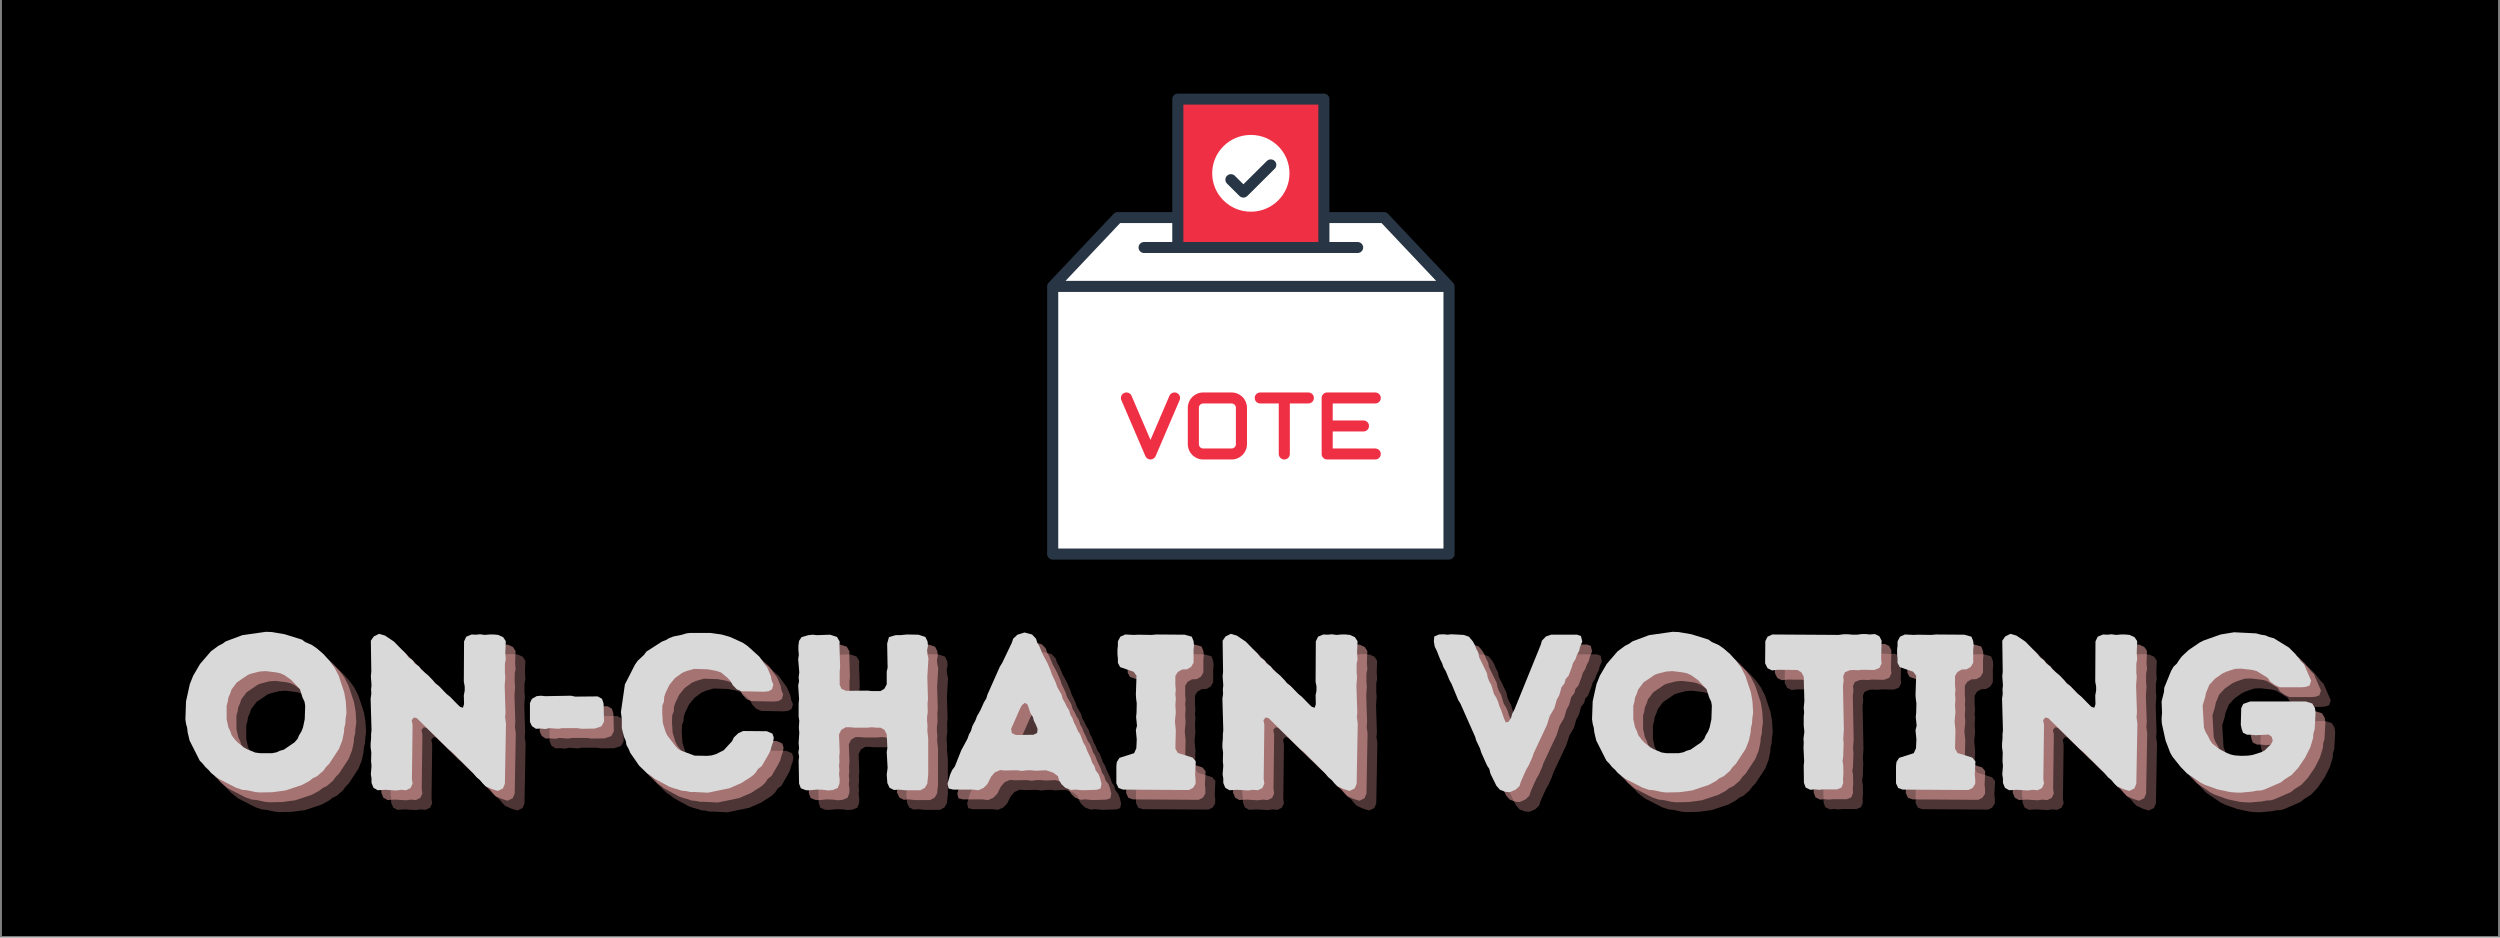<svg xmlns="http://www.w3.org/2000/svg" xmlns:xlink="http://www.w3.org/1999/xlink" width="600" zoomAndPan="magnify" viewBox="0 0 450 168.75" height="225" preserveAspectRatio="xMidYMid meet" version="1.0"><rect x="0" y="0" width="450" height="168.75" fill="#808080" stroke="none"/><defs><g/><clipPath id="id1"><path d="M 0.332 0 L 449.668 0 L 449.668 168.5 L 0.332 168.5 Z M 0.332 0 " clip-rule="nonzero"/></clipPath><clipPath id="id2"><path d="M 188.488 16.852 L 261.82 16.852 L 261.82 100.727 L 188.488 100.727 Z M 188.488 16.852 " clip-rule="nonzero"/></clipPath></defs><g clip-path="url(#id1)"><path fill="#ffffff" d="M 0.332 0 L 449.668 0 L 449.668 175.242 L 0.332 175.242 Z M 0.332 0 " fill-opacity="1" fill-rule="nonzero"/><path fill="#000000" d="M 0.332 0 L 449.668 0 L 449.668 168.5 L 0.332 168.5 Z M 0.332 0 " fill-opacity="1" fill-rule="nonzero"/><path fill="#ffffff" d="M 0.332 0 L 449.668 0 L 449.668 168.5 L 0.332 168.5 Z M 0.332 0 " fill-opacity="1" fill-rule="nonzero"/><path fill="#000000" d="M 0.332 0 L 449.668 0 L 449.668 168.5 L 0.332 168.5 Z M 0.332 0 " fill-opacity="1" fill-rule="nonzero"/></g><path fill="#ffffff" d="M 260.777 51.574 L 260.777 99.664 L 189.273 99.664 L 189.273 51.574 L 201.625 39.273 L 223.441 39.273 C 219.676 38.488 216.844 35.172 216.844 31.195 C 216.844 26.641 220.566 22.945 225.152 22.945 C 229.742 22.945 233.461 26.641 233.461 31.195 C 233.461 35.172 230.633 38.488 226.863 39.273 L 248.426 39.273 L 260.777 51.574 " fill-opacity="1" fill-rule="nonzero"/><path fill="#ef3044" d="M 235.5 70.645 L 226.848 70.645 C 226.297 70.645 225.848 71.086 225.848 71.633 C 225.848 72.184 226.297 72.625 226.848 72.625 L 230.176 72.625 L 230.176 81.715 C 230.176 82.262 230.625 82.707 231.176 82.707 C 231.727 82.707 232.172 82.262 232.172 81.715 L 232.172 72.625 L 235.5 72.625 C 236.051 72.625 236.5 72.184 236.5 71.633 C 236.5 71.086 236.051 70.645 235.5 70.645 Z M 247.543 80.727 L 239.891 80.727 L 239.891 77.668 L 245.422 77.668 C 245.973 77.668 246.422 77.223 246.422 76.676 C 246.422 76.125 245.973 75.684 245.422 75.684 L 239.891 75.684 L 239.891 72.625 L 247.543 72.625 C 248.094 72.625 248.543 72.184 248.543 71.633 C 248.543 71.086 248.094 70.645 247.543 70.645 L 238.891 70.645 C 238.34 70.645 237.895 71.086 237.895 71.633 L 237.895 81.715 C 237.895 82.262 238.34 82.707 238.891 82.707 L 247.543 82.707 C 248.094 82.707 248.543 82.262 248.543 81.715 C 248.543 81.168 248.094 80.727 247.543 80.727 Z M 222.461 73.391 C 222.461 72.969 222.113 72.625 221.691 72.625 L 216.574 72.625 C 216.148 72.625 215.801 72.969 215.801 73.391 L 215.801 79.961 C 215.801 80.383 216.148 80.727 216.574 80.727 L 221.691 80.727 C 222.113 80.727 222.461 80.383 222.461 79.961 Z M 224.457 73.391 L 224.457 79.961 C 224.457 81.477 223.215 82.707 221.691 82.707 L 216.574 82.707 C 215.047 82.707 213.805 81.477 213.805 79.961 L 213.805 73.391 C 213.805 71.875 215.047 70.645 216.574 70.645 L 221.691 70.645 C 223.215 70.645 224.457 71.875 224.457 73.391 Z M 232.109 31.195 C 232.109 27.379 228.996 24.285 225.152 24.285 C 221.309 24.285 218.195 27.379 218.195 31.195 C 218.195 35.012 221.309 38.105 225.152 38.105 C 228.996 38.105 232.109 35.012 232.109 31.195 Z M 238.297 44.551 L 212.008 44.551 L 212.008 17.84 L 238.297 17.84 Z M 212.332 72.023 L 208.008 82.105 C 207.852 82.469 207.488 82.707 207.09 82.707 C 206.688 82.707 206.328 82.469 206.172 82.105 L 201.844 72.023 C 201.629 71.52 201.863 70.938 202.371 70.723 C 202.879 70.508 203.465 70.742 203.68 71.246 L 207.09 79.188 L 210.496 71.246 C 210.711 70.742 211.301 70.508 211.805 70.723 C 212.312 70.938 212.551 71.52 212.332 72.023 " fill-opacity="1" fill-rule="nonzero"/><g clip-path="url(#id2)"><path fill="#283544" d="M 220.859 33.043 C 220.469 32.656 220.469 32.031 220.859 31.641 C 221.25 31.254 221.883 31.254 222.273 31.641 L 223.812 33.172 L 228.035 28.977 C 228.426 28.59 229.055 28.59 229.445 28.977 C 229.836 29.363 229.836 29.992 229.445 30.379 L 224.52 35.277 C 224.32 35.469 224.066 35.566 223.812 35.566 C 223.559 35.566 223.301 35.469 223.105 35.277 Z M 259.824 98.742 L 190.484 98.742 L 190.484 52.547 L 259.824 52.547 Z M 201.625 40.152 L 211.008 40.152 L 211.008 43.562 L 205.934 43.562 C 205.383 43.562 204.938 44.004 204.938 44.551 C 204.938 45.098 205.383 45.543 205.934 45.543 L 244.371 45.543 C 244.922 45.543 245.371 45.098 245.371 44.551 C 245.371 44.004 244.922 43.562 244.371 43.562 L 239.297 43.562 L 239.297 40.152 L 248.68 40.152 L 258.516 50.562 L 191.789 50.562 Z M 213.008 18.832 L 237.301 18.832 L 237.301 43.562 L 213.008 43.562 Z M 261.82 51.543 C 261.816 51.484 261.812 51.426 261.801 51.367 C 261.797 51.352 261.793 51.34 261.789 51.324 C 261.777 51.281 261.766 51.242 261.75 51.199 C 261.742 51.184 261.734 51.164 261.727 51.148 C 261.707 51.105 261.684 51.062 261.66 51.023 C 261.656 51.016 261.648 51.004 261.645 50.996 C 261.617 50.953 261.582 50.914 261.547 50.875 L 249.844 38.48 C 249.652 38.281 249.391 38.168 249.113 38.168 L 239.297 38.168 L 239.297 17.84 C 239.297 17.293 238.848 16.852 238.297 16.852 L 212.008 16.852 C 211.457 16.852 211.008 17.293 211.008 17.84 L 211.008 38.168 L 201.191 38.168 C 200.914 38.168 200.652 38.281 200.465 38.48 L 188.758 50.875 C 188.719 50.914 188.688 50.953 188.66 50.996 C 188.652 51.004 188.648 51.016 188.645 51.023 C 188.617 51.062 188.598 51.105 188.574 51.148 C 188.566 51.164 188.562 51.184 188.555 51.199 C 188.539 51.242 188.527 51.281 188.516 51.324 C 188.512 51.34 188.508 51.352 188.504 51.367 C 188.492 51.426 188.488 51.484 188.488 51.543 C 188.488 51.547 188.484 51.551 188.484 51.555 L 188.484 99.734 C 188.484 100.281 188.934 100.727 189.484 100.727 L 260.82 100.727 C 261.371 100.727 261.82 100.281 261.82 99.734 L 261.82 51.543 " fill-opacity="1" fill-rule="nonzero"/></g><g fill="#ffb1b1" fill-opacity="0.302"><g transform="translate(35.34, 145.695)"><g><path d="M 14.938 0.48 L 17.172 0.438 L 19.57 0.121 L 22.566 -0.879 L 23.883 -1.598 L 24.48 -2.078 L 25.242 -2.438 L 26.359 -3.395 L 26.879 -4.113 L 27.438 -4.672 L 29.195 -7.348 L 29.793 -8.867 L 30.113 -10.383 L 30.152 -11.102 L 30.352 -11.902 L 30.395 -12.742 L 30.555 -13.898 L 30.434 -15.895 L 30.152 -17.531 L 29.156 -20.527 L 28.395 -22.008 L 27.516 -23.203 L 26.398 -24.441 L 25.242 -25.441 L 24.324 -26.078 L 23.125 -26.598 L 22.523 -27.039 L 19.449 -27.996 L 17.133 -28.395 L 16.055 -28.438 L 11.82 -27.836 L 8.828 -26.719 L 8.227 -26.281 L 7.508 -25.922 L 6.152 -24.922 L 4.195 -22.645 L 2.957 -20.527 L 2.355 -19.012 L 1.676 -15.934 L 1.559 -12.699 L 1.676 -11.863 L 1.879 -11.145 L 1.957 -10.383 L 2.316 -8.867 L 4.152 -5.23 L 4.633 -4.754 L 5.152 -4.113 L 5.75 -3.555 L 6.191 -3.035 L 7.508 -1.996 L 10.625 -0.398 L 11.781 0 L 12.66 0.078 L 14.098 0.398 Z M 17.172 -6.59 L 14.977 -6.59 L 14.098 -6.711 L 12.66 -7.309 L 12.02 -7.668 L 10.941 -8.547 L 10.426 -9.105 L 9.863 -9.863 L 9.664 -10.504 L 9.305 -11.223 L 8.984 -12.699 L 8.984 -15.137 L 9.188 -15.855 L 9.305 -16.613 L 9.625 -17.332 L 9.863 -18.051 L 10.824 -19.332 L 12.82 -20.688 L 13.34 -20.887 L 14.898 -21.289 L 16.016 -21.367 L 17.934 -21.129 L 18.652 -20.969 L 19.371 -20.648 L 20.609 -19.77 L 22.164 -18.133 L 22.645 -16.613 L 23.004 -15.855 L 23.125 -15.137 L 23.043 -12.699 L 22.727 -11.223 L 22.445 -10.504 L 22.008 -9.785 L 21.766 -9.188 L 21.207 -8.547 L 19.289 -7.23 L 18.57 -7.027 L 17.973 -6.75 Z M 17.172 -6.59 "/></g></g></g><g fill="#ffb1b1" fill-opacity="0.302"><g transform="translate(67.369, 145.695)"><g><path d="M 23.562 -0.641 L 24.723 -0.121 L 25.762 0.199 L 26.68 -0.238 L 27.039 -1.078 L 27.238 -11.941 L 27.078 -13.059 L 27.156 -13.938 L 27 -18.73 L 27.117 -20.328 L 27.039 -21.086 L 27.039 -22.684 L 27.199 -23.484 L 27.117 -24.684 L 27.199 -26.758 L 26.719 -27.477 L 25.84 -27.879 L 25.043 -27.957 L 24.281 -27.957 L 23.402 -27.879 L 22.566 -27.996 L 21.848 -27.918 L 21.047 -27.957 L 20.09 -27.559 L 19.691 -26.719 L 19.648 -19.449 L 19.809 -18.609 L 19.809 -17.852 L 19.648 -17.016 L 19.691 -15.418 L 19.488 -14.777 L 18.93 -14.938 L 17.172 -16.734 L 16.574 -17.215 L 15.176 -18.652 L 14.539 -19.129 L 14.098 -19.691 L 13.258 -20.566 L 12.02 -21.605 L 11.582 -22.207 L 10.824 -22.727 L 10.426 -23.324 L 9.746 -23.805 L 9.227 -24.48 L 7.07 -26.68 L 5.473 -27.758 L 4.395 -28.078 L 3.434 -27.598 L 2.914 -26.84 L 2.996 -21.246 L 2.914 -20.449 L 3.035 -18.812 L 2.957 -18.094 L 2.996 -17.254 L 2.875 -16.414 L 3.035 -10.703 L 2.957 -9.984 L 2.957 -9.227 L 2.875 -8.348 L 2.875 -7.59 L 2.996 -6.75 L 2.957 -5.113 L 3.035 -4.312 L 2.914 -2.797 L 3.035 -1.996 L 3.035 -1.238 L 3.395 -0.359 L 4.152 0.078 L 5.512 0 L 7.508 0.121 L 8.348 0 L 9.266 0.078 L 10.066 -0.32 L 10.426 -1.117 L 10.305 -1.918 L 10.426 -11.703 L 10.266 -12.539 L 10.664 -13.02 L 11.184 -12.898 L 16.895 -7.309 L 17.531 -6.789 L 21.406 -2.914 L 21.926 -2.277 L 22.566 -1.758 L 23.043 -1.16 Z M 23.562 -0.641 "/></g></g></g><g fill="#ffb1b1" fill-opacity="0.302"><g transform="translate(97.482, 145.695)"><g><path d="M 1.438 -12.223 L 1.797 -11.461 L 2.516 -10.984 L 3.355 -11.023 L 4.195 -10.941 L 4.953 -11.102 L 6.551 -10.984 L 7.23 -11.102 L 9.945 -11.102 L 10.742 -10.984 L 13.102 -11.023 L 14.297 -11.422 L 14.777 -12.262 L 14.699 -15.496 L 14.418 -16.375 L 13.617 -16.812 L 9.586 -16.773 L 8.828 -16.934 L 4.195 -16.855 L 3.395 -16.934 L 2.637 -16.855 L 1.797 -16.375 L 1.438 -15.617 Z M 1.438 -12.223 "/></g></g></g><g fill="#ffb1b1" fill-opacity="0.302"><g transform="translate(113.856, 145.695)"><g><path d="M 14.699 0.398 L 17.094 0.52 L 20.969 -0.281 L 23.164 -1.238 L 23.762 -1.637 L 24.48 -2.078 L 25.16 -2.555 L 25.68 -3.074 L 26.121 -3.754 L 26.797 -4.273 L 27.996 -6.352 L 28.355 -7.07 L 28.555 -7.828 L 28.836 -8.625 L 28.957 -9.387 L 28.715 -10.105 L 27.719 -10.543 L 23.445 -10.582 L 22.566 -10.184 L 21.766 -9.426 L 21.445 -8.746 L 19.93 -7.109 L 18.57 -6.43 L 17.773 -6.191 L 16.934 -6.109 L 14.699 -6.152 L 12.539 -6.949 L 11.781 -7.309 L 11.262 -7.867 L 9.785 -9.785 L 9.465 -10.465 L 8.984 -12.02 L 8.867 -13.898 L 8.906 -15.176 L 9.188 -15.895 L 9.227 -16.695 L 9.465 -17.414 L 10.145 -18.852 L 11.145 -20.09 L 12.461 -21.047 L 13.219 -21.367 L 14.617 -21.766 L 17.094 -21.688 L 18.609 -21.406 L 19.449 -21.129 L 20.609 -20.168 L 21.207 -19.531 L 21.566 -18.852 L 22.285 -18.094 L 23.164 -17.734 L 27.199 -17.652 L 27.996 -17.734 L 28.637 -18.094 L 28.875 -18.93 L 28.555 -19.73 L 28.438 -20.449 L 27.797 -21.965 L 26.32 -24.004 L 24.242 -25.879 L 23.363 -26.48 L 21.086 -27.516 L 19.531 -27.957 L 17.531 -28.238 L 13.898 -28.238 L 13.219 -28.156 L 12.461 -27.918 L 10.902 -27.598 L 10.145 -27.316 L 9.547 -26.957 L 8.828 -26.68 L 6.031 -24.883 L 5.551 -24.242 L 4.473 -23.242 L 3.992 -22.566 L 2.156 -18.973 L 1.438 -13.977 L 1.598 -12.699 L 1.598 -11.102 L 1.996 -9.547 L 2.316 -8.785 L 2.438 -8.066 L 2.836 -7.348 L 3.113 -6.668 L 4.711 -4.352 L 6.152 -2.957 L 6.828 -2.516 L 7.43 -2.035 L 10.145 -0.559 L 10.941 -0.281 L 11.543 -0.121 L 12.383 0.16 L 13.219 0.238 L 13.938 0.398 Z M 14.699 0.398 "/></g></g></g><g fill="#ffb1b1" fill-opacity="0.302"><g transform="translate(144.328, 145.695)"><g><path d="M 3.035 -1.117 L 3.355 -0.281 L 4.273 0.078 L 5.031 0.078 L 6.27 -0.039 L 7.43 0 L 8.266 0.121 L 9.105 0.039 L 9.984 -0.32 L 10.305 -1.117 L 10.344 -1.918 L 10.223 -2.797 L 10.305 -3.516 L 10.223 -4.312 L 10.305 -5.07 L 10.266 -5.949 L 10.344 -6.789 L 10.223 -9.945 L 10.625 -10.785 L 11.422 -11.262 L 12.262 -11.262 L 12.98 -11.184 L 15.336 -11.184 L 16.137 -11.262 L 16.934 -11.184 L 17.691 -11.184 L 18.41 -10.785 L 18.812 -9.984 L 18.93 -7.547 L 18.812 -6.789 L 18.973 -3.953 L 18.812 -2.754 L 18.93 -1.199 L 19.332 -0.359 L 20.129 0.039 L 20.926 -0.039 L 22.125 0.078 L 24.883 0.078 L 25.68 -0.359 L 26.121 -1.117 L 26.281 -2.754 L 26.281 -9.188 L 26.121 -10.703 L 26.16 -11.504 L 26.078 -12.34 L 26.078 -13.141 L 26.199 -13.977 L 26.16 -15.496 L 26.238 -16.375 L 26.121 -20.289 L 26.32 -23.605 L 26.16 -24.363 L 26.078 -25.121 L 26.238 -25.922 L 26.16 -26.719 L 25.762 -27.516 L 24.523 -27.918 L 22.484 -27.957 L 21.207 -27.836 L 20.41 -27.836 L 19.211 -27.477 L 18.891 -26.32 L 18.973 -21.965 L 18.812 -21.289 L 18.812 -18.973 L 18.371 -18.172 L 17.691 -17.773 L 16.094 -17.773 L 15.375 -17.852 L 11.504 -17.812 L 10.664 -18.172 L 10.344 -18.93 L 10.344 -21.328 L 10.426 -22.047 L 10.305 -26 L 10.344 -26.68 L 9.863 -27.516 L 8.625 -27.918 L 6.27 -27.836 L 5.473 -27.918 L 4.711 -27.836 L 3.477 -27.477 L 3.035 -26.797 L 2.914 -25.922 L 2.914 -25.16 L 2.996 -24.281 L 2.875 -23.523 L 3.074 -21.129 L 2.957 -20.25 L 3.035 -19.57 L 2.875 -18.77 L 3.035 -16.336 L 2.957 -15.496 L 2.957 -13.18 L 3.074 -12.422 L 2.996 -11.184 L 3.074 -10.266 L 2.957 -8.387 L 3.035 -7.508 L 2.914 -6.711 L 3.035 -5.992 L 2.957 -5.191 Z M 3.035 -1.117 "/></g></g></g><g fill="#ffb1b1" fill-opacity="0.302"><g transform="translate(173.561, 145.695)"><g><path d="M 0.52 -1.078 L 0.719 -0.238 L 1.52 -0.039 L 5.031 -0.039 L 6.07 0.078 L 6.988 -0.32 L 7.707 -1.039 L 8.387 -2.395 L 9.066 -3.156 L 10.023 -3.555 L 10.824 -3.477 L 13.059 -3.516 L 13.898 -3.395 L 14.816 -3.516 L 15.535 -3.516 L 16.375 -3.434 L 18.25 -3.516 L 19.57 -3.074 L 20.41 -2.438 L 20.609 -1.719 L 21.047 -1 L 21.727 -0.359 L 22.766 0.039 L 23.484 -0.039 L 24.883 0.078 L 27.359 0 L 28.078 -0.238 L 28.238 -1.078 L 27.996 -2.078 L 27.719 -2.797 L 27.199 -3.477 L 26.957 -4.273 L 26.559 -4.871 L 26.32 -5.633 L 25.641 -7.07 L 25.359 -7.828 L 24.961 -8.508 L 24.402 -9.984 L 23.965 -10.625 L 23.645 -11.422 L 23.285 -12.102 L 23.004 -12.898 L 22.645 -13.5 L 22.406 -14.297 L 21.965 -15.016 L 21.648 -15.695 L 21.246 -16.375 L 21.047 -17.133 L 20.25 -18.531 L 20.008 -19.289 L 19.289 -20.809 L 19.09 -21.445 L 18.492 -22.844 L 17.691 -24.324 L 17.055 -25.84 L 16.695 -26.438 L 16.453 -27.199 L 15.734 -27.957 L 14.379 -28.316 L 13.102 -27.918 L 12.34 -27.199 L 12.102 -26.48 L 10.383 -22.883 L 9.945 -22.164 L 7.707 -17.133 L 7.508 -16.453 L 7.07 -15.734 L 6.43 -14.297 L 5.832 -13.258 L 5.551 -12.5 L 4.992 -11.461 L 4.754 -10.625 L 4.395 -9.984 L 4.113 -9.188 L 2.996 -7.109 L 1.836 -4.195 L 1.359 -3.555 L 1 -2.754 Z M 12.859 -9.863 L 12.102 -10.184 L 11.98 -10.984 L 13.578 -14.617 L 13.938 -15.258 L 14.457 -15.656 L 14.938 -15.336 L 15.457 -13.777 L 15.895 -13.102 L 16.055 -12.461 L 16.453 -11.66 L 16.734 -10.941 L 16.652 -10.223 L 15.977 -9.906 Z M 12.859 -9.863 "/></g></g></g><g fill="#ffb1b1" fill-opacity="0.302"><g transform="translate(202.556, 145.695)"><g><path d="M 1.918 -1.16 L 2.316 -0.32 L 3.113 -0.039 L 14.977 0.039 L 15.734 -0.359 L 16.176 -1.078 L 16.176 -1.957 L 16.094 -2.676 L 16.215 -5.113 L 15.656 -5.793 L 12.98 -6.629 L 12.539 -7.43 L 12.621 -10.703 L 12.461 -12.301 L 12.621 -13.977 L 12.539 -15.176 L 12.621 -16.414 L 12.539 -17.172 L 12.621 -17.973 L 12.539 -18.812 L 12.539 -20.488 L 12.98 -21.207 L 13.738 -21.648 L 14.617 -21.688 L 15.375 -22.125 L 15.816 -22.883 L 15.816 -25.242 L 15.895 -25.961 L 15.816 -26.758 L 15.496 -27.559 L 14.219 -27.918 L 9.145 -27.957 L 8.266 -27.879 L 5.832 -27.918 L 5.07 -27.879 L 3.516 -27.957 L 2.637 -27.559 L 2.195 -26.719 L 2.195 -25.961 L 2.117 -25.281 L 2.117 -24.402 L 2.195 -23.605 L 2.195 -22.844 L 2.598 -22.086 L 5.031 -21.246 L 5.551 -20.527 L 5.43 -17.133 L 5.473 -16.453 L 5.59 -15.535 L 5.551 -13.898 L 5.473 -13.102 L 5.633 -11.543 L 5.43 -10.742 L 5.59 -9.027 L 5.512 -7.469 L 5.113 -6.59 L 2.477 -5.75 L 1.996 -4.992 L 1.918 -4.234 Z M 1.918 -1.16 "/></g></g></g><g fill="#ffb1b1" fill-opacity="0.302"><g transform="translate(220.687, 145.695)"><g><path d="M 23.562 -0.641 L 24.723 -0.121 L 25.762 0.199 L 26.68 -0.238 L 27.039 -1.078 L 27.238 -11.941 L 27.078 -13.059 L 27.156 -13.938 L 27 -18.73 L 27.117 -20.328 L 27.039 -21.086 L 27.039 -22.684 L 27.199 -23.484 L 27.117 -24.684 L 27.199 -26.758 L 26.719 -27.477 L 25.84 -27.879 L 25.043 -27.957 L 24.281 -27.957 L 23.402 -27.879 L 22.566 -27.996 L 21.848 -27.918 L 21.047 -27.957 L 20.09 -27.559 L 19.691 -26.719 L 19.648 -19.449 L 19.809 -18.609 L 19.809 -17.852 L 19.648 -17.016 L 19.691 -15.418 L 19.488 -14.777 L 18.93 -14.938 L 17.172 -16.734 L 16.574 -17.215 L 15.176 -18.652 L 14.539 -19.129 L 14.098 -19.691 L 13.258 -20.566 L 12.02 -21.605 L 11.582 -22.207 L 10.824 -22.727 L 10.426 -23.324 L 9.746 -23.805 L 9.227 -24.48 L 7.07 -26.68 L 5.473 -27.758 L 4.395 -28.078 L 3.434 -27.598 L 2.914 -26.84 L 2.996 -21.246 L 2.914 -20.449 L 3.035 -18.812 L 2.957 -18.094 L 2.996 -17.254 L 2.875 -16.414 L 3.035 -10.703 L 2.957 -9.984 L 2.957 -9.227 L 2.875 -8.348 L 2.875 -7.59 L 2.996 -6.75 L 2.957 -5.113 L 3.035 -4.312 L 2.914 -2.797 L 3.035 -1.996 L 3.035 -1.238 L 3.395 -0.359 L 4.152 0.078 L 5.512 0 L 7.508 0.121 L 8.348 0 L 9.266 0.078 L 10.066 -0.32 L 10.426 -1.117 L 10.305 -1.918 L 10.426 -11.703 L 10.266 -12.539 L 10.664 -13.02 L 11.184 -12.898 L 16.895 -7.309 L 17.531 -6.789 L 21.406 -2.914 L 21.926 -2.277 L 22.566 -1.758 L 23.043 -1.16 Z M 23.562 -0.641 "/></g></g></g><g fill="#ffb1b1" fill-opacity="0.302"><g transform="translate(250.799, 145.695)"><g/></g></g><g fill="#ffb1b1" fill-opacity="0.302"><g transform="translate(261.622, 145.695)"><g><path d="M 11.262 -0.719 L 11.902 0 L 12.859 0.359 L 13.66 0.438 L 14.738 -0.039 L 15.418 -0.68 L 15.656 -1.438 L 16.336 -2.996 L 16.695 -3.754 L 17.094 -4.434 L 17.734 -5.871 L 17.973 -6.59 L 20.367 -11.703 L 20.848 -13.258 L 21.688 -14.699 L 22.125 -16.215 L 22.566 -17.016 L 22.766 -17.691 L 22.965 -18.453 L 23.523 -19.172 L 23.723 -19.93 L 24.242 -20.527 L 24.84 -22.086 L 25.043 -22.805 L 25.48 -23.484 L 25.762 -24.281 L 26.16 -25.043 L 26.32 -25.719 L 26.719 -26.68 L 26.48 -27.676 L 25.801 -27.918 L 21.086 -27.918 L 20.168 -27.598 L 19.449 -26.84 L 19.25 -26.121 L 14.496 -14.418 L 14.098 -13.66 L 13.898 -12.941 L 13.418 -12.223 L 12.941 -12.141 L 12.621 -12.859 L 12.102 -14.379 L 11.781 -15.098 L 11.543 -15.895 L 11.262 -16.535 L 10.824 -17.254 L 10.344 -18.852 L 9.984 -19.488 L 9.703 -20.207 L 9.547 -21.008 L 8.148 -23.883 L 8.027 -24.641 L 7.629 -25.402 L 7.348 -26.121 L 6.988 -26.758 L 6.309 -27.559 L 5.391 -27.879 L 3.156 -27.996 L 2.477 -27.918 L 1.758 -27.996 L 0.918 -27.957 L 0.078 -27.598 L 0 -26.719 L 0.16 -25.762 L 0.52 -25.043 L 1.117 -23.523 L 1.477 -22.805 L 1.719 -22.086 L 2.156 -21.328 L 2.797 -19.77 L 3.195 -19.051 L 4.395 -16.137 L 4.793 -15.496 L 7.43 -9.547 L 7.629 -8.867 L 8.309 -7.43 L 8.547 -6.668 L 9.586 -4.352 L 9.984 -3.754 L 10.184 -2.914 Z M 11.262 -0.719 "/></g></g></g><g fill="#ffb1b1" fill-opacity="0.302"><g transform="translate(288.54, 145.695)"><g><path d="M 14.938 0.48 L 17.172 0.438 L 19.57 0.121 L 22.566 -0.879 L 23.883 -1.598 L 24.48 -2.078 L 25.242 -2.438 L 26.359 -3.395 L 26.879 -4.113 L 27.438 -4.672 L 29.195 -7.348 L 29.793 -8.867 L 30.113 -10.383 L 30.152 -11.102 L 30.352 -11.902 L 30.395 -12.742 L 30.555 -13.898 L 30.434 -15.895 L 30.152 -17.531 L 29.156 -20.527 L 28.395 -22.008 L 27.516 -23.203 L 26.398 -24.441 L 25.242 -25.441 L 24.324 -26.078 L 23.125 -26.598 L 22.523 -27.039 L 19.449 -27.996 L 17.133 -28.395 L 16.055 -28.438 L 11.82 -27.836 L 8.828 -26.719 L 8.227 -26.281 L 7.508 -25.922 L 6.152 -24.922 L 4.195 -22.645 L 2.957 -20.527 L 2.355 -19.012 L 1.676 -15.934 L 1.559 -12.699 L 1.676 -11.863 L 1.879 -11.145 L 1.957 -10.383 L 2.316 -8.867 L 4.152 -5.23 L 4.633 -4.754 L 5.152 -4.113 L 5.75 -3.555 L 6.191 -3.035 L 7.508 -1.996 L 10.625 -0.398 L 11.781 0 L 12.66 0.078 L 14.098 0.398 Z M 17.172 -6.59 L 14.977 -6.59 L 14.098 -6.711 L 12.66 -7.309 L 12.02 -7.668 L 10.941 -8.547 L 10.426 -9.105 L 9.863 -9.863 L 9.664 -10.504 L 9.305 -11.223 L 8.984 -12.699 L 8.984 -15.137 L 9.188 -15.855 L 9.305 -16.613 L 9.625 -17.332 L 9.863 -18.051 L 10.824 -19.332 L 12.82 -20.688 L 13.34 -20.887 L 14.898 -21.289 L 16.016 -21.367 L 17.934 -21.129 L 18.652 -20.969 L 19.371 -20.648 L 20.609 -19.77 L 22.164 -18.133 L 22.645 -16.613 L 23.004 -15.855 L 23.125 -15.137 L 23.043 -12.699 L 22.727 -11.223 L 22.445 -10.504 L 22.008 -9.785 L 21.766 -9.188 L 21.207 -8.547 L 19.289 -7.23 L 18.57 -7.027 L 17.973 -6.75 Z M 17.172 -6.59 "/></g></g></g><g fill="#ffb1b1" fill-opacity="0.302"><g transform="translate(320.569, 145.695)"><g><path d="M 7.668 -1.238 L 7.988 -0.398 L 8.828 0 L 9.586 -0.078 L 10.383 0 L 11.145 -0.078 L 13.617 -0.078 L 14.418 -0.398 L 14.738 -1.199 L 14.699 -1.957 L 14.777 -2.875 L 14.738 -4.473 L 14.617 -5.152 L 14.738 -5.992 L 14.816 -8.426 L 14.738 -9.145 L 14.855 -10.824 L 14.699 -18.77 L 14.816 -19.57 L 14.738 -20.449 L 15.059 -21.168 L 15.934 -21.527 L 16.613 -21.566 L 17.414 -21.527 L 18.133 -21.605 L 20.328 -21.566 L 21.246 -21.926 L 21.648 -22.727 L 21.566 -23.562 L 21.648 -26.84 L 21.246 -27.637 L 20.449 -28.035 L 19.488 -27.957 L 18.852 -28.035 L 18.094 -28.035 L 17.215 -27.918 L 16.414 -27.918 L 15.617 -27.996 L 14.816 -27.996 L 13.898 -27.879 L 1.996 -27.957 L 1.117 -27.559 L 0.719 -26.758 L 0.68 -22.766 L 1.117 -21.887 L 1.918 -21.488 L 2.957 -21.605 L 6.512 -21.566 L 7.23 -21.129 L 7.629 -20.367 L 7.746 -15.977 L 7.629 -14.738 L 7.707 -13.977 L 7.629 -13.18 L 7.629 -11.582 L 7.746 -10.426 L 7.59 -9.227 L 7.629 -8.426 L 7.59 -7.59 L 7.707 -5.152 L 7.629 -4.352 Z M 7.668 -1.238 "/></g></g></g><g fill="#ffb1b1" fill-opacity="0.302"><g transform="translate(342.894, 145.695)"><g><path d="M 1.918 -1.16 L 2.316 -0.32 L 3.113 -0.039 L 14.977 0.039 L 15.734 -0.359 L 16.176 -1.078 L 16.176 -1.957 L 16.094 -2.676 L 16.215 -5.113 L 15.656 -5.793 L 12.98 -6.629 L 12.539 -7.43 L 12.621 -10.703 L 12.461 -12.301 L 12.621 -13.977 L 12.539 -15.176 L 12.621 -16.414 L 12.539 -17.172 L 12.621 -17.973 L 12.539 -18.812 L 12.539 -20.488 L 12.98 -21.207 L 13.738 -21.648 L 14.617 -21.688 L 15.375 -22.125 L 15.816 -22.883 L 15.816 -25.242 L 15.895 -25.961 L 15.816 -26.758 L 15.496 -27.559 L 14.219 -27.918 L 9.145 -27.957 L 8.266 -27.879 L 5.832 -27.918 L 5.07 -27.879 L 3.516 -27.957 L 2.637 -27.559 L 2.195 -26.719 L 2.195 -25.961 L 2.117 -25.281 L 2.117 -24.402 L 2.195 -23.605 L 2.195 -22.844 L 2.598 -22.086 L 5.031 -21.246 L 5.551 -20.527 L 5.43 -17.133 L 5.473 -16.453 L 5.59 -15.535 L 5.551 -13.898 L 5.473 -13.102 L 5.633 -11.543 L 5.43 -10.742 L 5.59 -9.027 L 5.512 -7.469 L 5.113 -6.59 L 2.477 -5.75 L 1.996 -4.992 L 1.918 -4.234 Z M 1.918 -1.16 "/></g></g></g><g fill="#ffb1b1" fill-opacity="0.302"><g transform="translate(361.025, 145.695)"><g><path d="M 23.562 -0.641 L 24.723 -0.121 L 25.762 0.199 L 26.68 -0.238 L 27.039 -1.078 L 27.238 -11.941 L 27.078 -13.059 L 27.156 -13.938 L 27 -18.73 L 27.117 -20.328 L 27.039 -21.086 L 27.039 -22.684 L 27.199 -23.484 L 27.117 -24.684 L 27.199 -26.758 L 26.719 -27.477 L 25.84 -27.879 L 25.043 -27.957 L 24.281 -27.957 L 23.402 -27.879 L 22.566 -27.996 L 21.848 -27.918 L 21.047 -27.957 L 20.09 -27.559 L 19.691 -26.719 L 19.648 -19.449 L 19.809 -18.609 L 19.809 -17.852 L 19.648 -17.016 L 19.691 -15.418 L 19.488 -14.777 L 18.93 -14.938 L 17.172 -16.734 L 16.574 -17.215 L 15.176 -18.652 L 14.539 -19.129 L 14.098 -19.691 L 13.258 -20.566 L 12.02 -21.605 L 11.582 -22.207 L 10.824 -22.727 L 10.426 -23.324 L 9.746 -23.805 L 9.227 -24.48 L 7.07 -26.68 L 5.473 -27.758 L 4.395 -28.078 L 3.434 -27.598 L 2.914 -26.84 L 2.996 -21.246 L 2.914 -20.449 L 3.035 -18.812 L 2.957 -18.094 L 2.996 -17.254 L 2.875 -16.414 L 3.035 -10.703 L 2.957 -9.984 L 2.957 -9.227 L 2.875 -8.348 L 2.875 -7.59 L 2.996 -6.75 L 2.957 -5.113 L 3.035 -4.312 L 2.914 -2.797 L 3.035 -1.996 L 3.035 -1.238 L 3.395 -0.359 L 4.152 0.078 L 5.512 0 L 7.508 0.121 L 8.348 0 L 9.266 0.078 L 10.066 -0.32 L 10.426 -1.117 L 10.305 -1.918 L 10.426 -11.703 L 10.266 -12.539 L 10.664 -13.02 L 11.184 -12.898 L 16.895 -7.309 L 17.531 -6.789 L 21.406 -2.914 L 21.926 -2.277 L 22.566 -1.758 L 23.043 -1.16 Z M 23.562 -0.641 "/></g></g></g><g fill="#ffb1b1" fill-opacity="0.302"><g transform="translate(391.137, 145.695)"><g><path d="M 14.617 0.48 L 15.656 0.52 L 17.812 0.32 L 18.609 0.16 L 19.371 0.121 L 20.051 -0.078 L 23.004 -1.359 L 23.562 -1.836 L 24.883 -2.676 L 26.039 -3.914 L 27.316 -5.793 L 28.238 -7.629 L 28.754 -9.344 L 28.797 -10.105 L 29.035 -10.902 L 29.195 -13.938 L 29.074 -14.738 L 28.598 -15.535 L 27.438 -15.895 L 17.414 -15.895 L 16.176 -15.457 L 15.816 -14.699 L 15.734 -11.703 L 15.895 -10.941 L 16.137 -10.266 L 16.895 -9.906 L 17.652 -9.906 L 18.371 -9.824 L 20.77 -9.945 L 21.328 -9.504 L 21.488 -8.828 L 21.168 -8.188 L 20.008 -7.07 L 19.371 -6.75 L 17.852 -6.27 L 17.055 -6.152 L 15.895 -6.109 L 14.656 -6.191 L 13.938 -6.352 L 13.219 -6.629 L 11.781 -7.387 L 10.582 -8.348 L 10.145 -9.027 L 9.824 -9.703 L 9.387 -10.426 L 9.105 -11.184 L 8.867 -15.176 L 9.305 -16.613 L 9.465 -17.414 L 10.066 -18.891 L 11.102 -20.008 L 12.422 -20.926 L 13.102 -21.246 L 14.656 -21.766 L 15.777 -21.805 L 17.852 -21.566 L 18.609 -21.367 L 20.609 -20.129 L 21.008 -19.488 L 21.887 -18.852 L 22.766 -18.453 L 26.68 -18.453 L 27.438 -18.531 L 28.117 -18.77 L 28.395 -19.648 L 27.117 -22.605 L 26.559 -23.164 L 25.559 -24.441 L 24.402 -25.602 L 21.688 -27.277 L 20.809 -27.516 L 20.168 -27.797 L 19.371 -27.918 L 18.492 -28.156 L 14.539 -28.355 L 12.102 -27.957 L 9.066 -26.879 L 8.348 -26.52 L 6.352 -25.16 L 5.152 -24.043 L 4.633 -23.363 L 4.234 -22.727 L 3.633 -22.164 L 3.195 -21.406 L 1.957 -18.371 L 1.918 -17.652 L 1.477 -15.895 L 1.559 -13.898 L 1.477 -12.781 L 1.52 -11.941 L 2.195 -8.867 L 3.035 -6.668 L 3.477 -5.91 L 4.914 -4.113 L 6.031 -2.957 L 8.586 -1.238 L 9.305 -0.879 L 11.543 -0.078 L 13.777 0.398 Z M 14.617 0.48 "/></g></g></g><g fill="#ffb1b1" fill-opacity="0.502"><g transform="translate(33.575, 143.93)"><g><path d="M 14.938 0.48 L 17.172 0.438 L 19.57 0.121 L 22.566 -0.879 L 23.883 -1.598 L 24.48 -2.078 L 25.242 -2.438 L 26.359 -3.395 L 26.879 -4.113 L 27.438 -4.672 L 29.195 -7.348 L 29.793 -8.867 L 30.113 -10.383 L 30.152 -11.102 L 30.352 -11.902 L 30.395 -12.742 L 30.555 -13.898 L 30.434 -15.895 L 30.152 -17.531 L 29.156 -20.527 L 28.395 -22.008 L 27.516 -23.203 L 26.398 -24.441 L 25.242 -25.441 L 24.324 -26.078 L 23.125 -26.598 L 22.523 -27.039 L 19.449 -27.996 L 17.133 -28.395 L 16.055 -28.438 L 11.82 -27.836 L 8.828 -26.719 L 8.227 -26.281 L 7.508 -25.922 L 6.152 -24.922 L 4.195 -22.645 L 2.957 -20.527 L 2.355 -19.012 L 1.676 -15.934 L 1.559 -12.699 L 1.676 -11.863 L 1.879 -11.145 L 1.957 -10.383 L 2.316 -8.867 L 4.152 -5.23 L 4.633 -4.754 L 5.152 -4.113 L 5.75 -3.555 L 6.191 -3.035 L 7.508 -1.996 L 10.625 -0.398 L 11.781 0 L 12.66 0.078 L 14.098 0.398 Z M 17.172 -6.59 L 14.977 -6.59 L 14.098 -6.711 L 12.66 -7.309 L 12.02 -7.668 L 10.941 -8.547 L 10.426 -9.105 L 9.863 -9.863 L 9.664 -10.504 L 9.305 -11.223 L 8.984 -12.699 L 8.984 -15.137 L 9.188 -15.855 L 9.305 -16.613 L 9.625 -17.332 L 9.863 -18.051 L 10.824 -19.332 L 12.82 -20.688 L 13.34 -20.887 L 14.898 -21.289 L 16.016 -21.367 L 17.934 -21.129 L 18.652 -20.969 L 19.371 -20.648 L 20.609 -19.77 L 22.164 -18.133 L 22.645 -16.613 L 23.004 -15.855 L 23.125 -15.137 L 23.043 -12.699 L 22.727 -11.223 L 22.445 -10.504 L 22.008 -9.785 L 21.766 -9.188 L 21.207 -8.547 L 19.289 -7.23 L 18.57 -7.027 L 17.973 -6.75 Z M 17.172 -6.59 "/></g></g></g><g fill="#ffb1b1" fill-opacity="0.502"><g transform="translate(65.604, 143.93)"><g><path d="M 23.562 -0.641 L 24.723 -0.121 L 25.762 0.199 L 26.68 -0.238 L 27.039 -1.078 L 27.238 -11.941 L 27.078 -13.059 L 27.156 -13.938 L 27 -18.73 L 27.117 -20.328 L 27.039 -21.086 L 27.039 -22.684 L 27.199 -23.484 L 27.117 -24.684 L 27.199 -26.758 L 26.719 -27.477 L 25.84 -27.879 L 25.043 -27.957 L 24.281 -27.957 L 23.402 -27.879 L 22.566 -27.996 L 21.848 -27.918 L 21.047 -27.957 L 20.09 -27.559 L 19.691 -26.719 L 19.648 -19.449 L 19.809 -18.609 L 19.809 -17.852 L 19.648 -17.016 L 19.691 -15.418 L 19.488 -14.777 L 18.93 -14.938 L 17.172 -16.734 L 16.574 -17.215 L 15.176 -18.652 L 14.539 -19.129 L 14.098 -19.691 L 13.258 -20.566 L 12.02 -21.605 L 11.582 -22.207 L 10.824 -22.727 L 10.426 -23.324 L 9.746 -23.805 L 9.227 -24.48 L 7.07 -26.68 L 5.473 -27.758 L 4.395 -28.078 L 3.434 -27.598 L 2.914 -26.84 L 2.996 -21.246 L 2.914 -20.449 L 3.035 -18.812 L 2.957 -18.094 L 2.996 -17.254 L 2.875 -16.414 L 3.035 -10.703 L 2.957 -9.984 L 2.957 -9.227 L 2.875 -8.348 L 2.875 -7.59 L 2.996 -6.75 L 2.957 -5.113 L 3.035 -4.312 L 2.914 -2.797 L 3.035 -1.996 L 3.035 -1.238 L 3.395 -0.359 L 4.152 0.078 L 5.512 0 L 7.508 0.121 L 8.348 0 L 9.266 0.078 L 10.066 -0.32 L 10.426 -1.117 L 10.305 -1.918 L 10.426 -11.703 L 10.266 -12.539 L 10.664 -13.02 L 11.184 -12.898 L 16.895 -7.309 L 17.531 -6.789 L 21.406 -2.914 L 21.926 -2.277 L 22.566 -1.758 L 23.043 -1.16 Z M 23.562 -0.641 "/></g></g></g><g fill="#ffb1b1" fill-opacity="0.502"><g transform="translate(95.717, 143.93)"><g><path d="M 1.438 -12.223 L 1.797 -11.461 L 2.516 -10.984 L 3.355 -11.023 L 4.195 -10.941 L 4.953 -11.102 L 6.551 -10.984 L 7.23 -11.102 L 9.945 -11.102 L 10.742 -10.984 L 13.102 -11.023 L 14.297 -11.422 L 14.777 -12.262 L 14.699 -15.496 L 14.418 -16.375 L 13.617 -16.812 L 9.586 -16.773 L 8.828 -16.934 L 4.195 -16.855 L 3.395 -16.934 L 2.637 -16.855 L 1.797 -16.375 L 1.438 -15.617 Z M 1.438 -12.223 "/></g></g></g><g fill="#ffb1b1" fill-opacity="0.502"><g transform="translate(112.091, 143.93)"><g><path d="M 14.699 0.398 L 17.094 0.52 L 20.969 -0.281 L 23.164 -1.238 L 23.762 -1.637 L 24.48 -2.078 L 25.16 -2.555 L 25.68 -3.074 L 26.121 -3.754 L 26.797 -4.273 L 27.996 -6.352 L 28.355 -7.07 L 28.555 -7.828 L 28.836 -8.625 L 28.957 -9.387 L 28.715 -10.105 L 27.719 -10.543 L 23.445 -10.582 L 22.566 -10.184 L 21.766 -9.426 L 21.445 -8.746 L 19.93 -7.109 L 18.57 -6.43 L 17.773 -6.191 L 16.934 -6.109 L 14.699 -6.152 L 12.539 -6.949 L 11.781 -7.309 L 11.262 -7.867 L 9.785 -9.785 L 9.465 -10.465 L 8.984 -12.02 L 8.867 -13.898 L 8.906 -15.176 L 9.188 -15.895 L 9.227 -16.695 L 9.465 -17.414 L 10.145 -18.852 L 11.145 -20.09 L 12.461 -21.047 L 13.219 -21.367 L 14.617 -21.766 L 17.094 -21.688 L 18.609 -21.406 L 19.449 -21.129 L 20.609 -20.168 L 21.207 -19.531 L 21.566 -18.852 L 22.285 -18.094 L 23.164 -17.734 L 27.199 -17.652 L 27.996 -17.734 L 28.637 -18.094 L 28.875 -18.93 L 28.555 -19.73 L 28.438 -20.449 L 27.797 -21.965 L 26.32 -24.004 L 24.242 -25.879 L 23.363 -26.48 L 21.086 -27.516 L 19.531 -27.957 L 17.531 -28.238 L 13.898 -28.238 L 13.219 -28.156 L 12.461 -27.918 L 10.902 -27.598 L 10.145 -27.316 L 9.547 -26.957 L 8.828 -26.68 L 6.031 -24.883 L 5.551 -24.242 L 4.473 -23.242 L 3.992 -22.566 L 2.156 -18.973 L 1.438 -13.977 L 1.598 -12.699 L 1.598 -11.102 L 1.996 -9.547 L 2.316 -8.785 L 2.438 -8.066 L 2.836 -7.348 L 3.113 -6.668 L 4.711 -4.352 L 6.152 -2.957 L 6.828 -2.516 L 7.43 -2.035 L 10.145 -0.559 L 10.941 -0.281 L 11.543 -0.121 L 12.383 0.16 L 13.219 0.238 L 13.938 0.398 Z M 14.699 0.398 "/></g></g></g><g fill="#ffb1b1" fill-opacity="0.502"><g transform="translate(142.562, 143.93)"><g><path d="M 3.035 -1.117 L 3.355 -0.281 L 4.273 0.078 L 5.031 0.078 L 6.27 -0.039 L 7.43 0 L 8.266 0.121 L 9.105 0.039 L 9.984 -0.32 L 10.305 -1.117 L 10.344 -1.918 L 10.223 -2.797 L 10.305 -3.516 L 10.223 -4.312 L 10.305 -5.07 L 10.266 -5.949 L 10.344 -6.789 L 10.223 -9.945 L 10.625 -10.785 L 11.422 -11.262 L 12.262 -11.262 L 12.98 -11.184 L 15.336 -11.184 L 16.137 -11.262 L 16.934 -11.184 L 17.691 -11.184 L 18.41 -10.785 L 18.812 -9.984 L 18.93 -7.547 L 18.812 -6.789 L 18.973 -3.953 L 18.812 -2.754 L 18.93 -1.199 L 19.332 -0.359 L 20.129 0.039 L 20.926 -0.039 L 22.125 0.078 L 24.883 0.078 L 25.68 -0.359 L 26.121 -1.117 L 26.281 -2.754 L 26.281 -9.188 L 26.121 -10.703 L 26.16 -11.504 L 26.078 -12.34 L 26.078 -13.141 L 26.199 -13.977 L 26.16 -15.496 L 26.238 -16.375 L 26.121 -20.289 L 26.32 -23.605 L 26.16 -24.363 L 26.078 -25.121 L 26.238 -25.922 L 26.16 -26.719 L 25.762 -27.516 L 24.523 -27.918 L 22.484 -27.957 L 21.207 -27.836 L 20.41 -27.836 L 19.211 -27.477 L 18.891 -26.32 L 18.973 -21.965 L 18.812 -21.289 L 18.812 -18.973 L 18.371 -18.172 L 17.691 -17.773 L 16.094 -17.773 L 15.375 -17.852 L 11.504 -17.812 L 10.664 -18.172 L 10.344 -18.93 L 10.344 -21.328 L 10.426 -22.047 L 10.305 -26 L 10.344 -26.68 L 9.863 -27.516 L 8.625 -27.918 L 6.27 -27.836 L 5.473 -27.918 L 4.711 -27.836 L 3.477 -27.477 L 3.035 -26.797 L 2.914 -25.922 L 2.914 -25.16 L 2.996 -24.281 L 2.875 -23.523 L 3.074 -21.129 L 2.957 -20.25 L 3.035 -19.57 L 2.875 -18.77 L 3.035 -16.336 L 2.957 -15.496 L 2.957 -13.18 L 3.074 -12.422 L 2.996 -11.184 L 3.074 -10.266 L 2.957 -8.387 L 3.035 -7.508 L 2.914 -6.711 L 3.035 -5.992 L 2.957 -5.191 Z M 3.035 -1.117 "/></g></g></g><g fill="#ffb1b1" fill-opacity="0.502"><g transform="translate(171.796, 143.93)"><g><path d="M 0.52 -1.078 L 0.719 -0.238 L 1.52 -0.039 L 5.031 -0.039 L 6.07 0.078 L 6.988 -0.32 L 7.707 -1.039 L 8.387 -2.395 L 9.066 -3.156 L 10.023 -3.555 L 10.824 -3.477 L 13.059 -3.516 L 13.898 -3.395 L 14.816 -3.516 L 15.535 -3.516 L 16.375 -3.434 L 18.25 -3.516 L 19.57 -3.074 L 20.41 -2.438 L 20.609 -1.719 L 21.047 -1 L 21.727 -0.359 L 22.766 0.039 L 23.484 -0.039 L 24.883 0.078 L 27.359 0 L 28.078 -0.238 L 28.238 -1.078 L 27.996 -2.078 L 27.719 -2.797 L 27.199 -3.477 L 26.957 -4.273 L 26.559 -4.871 L 26.32 -5.633 L 25.641 -7.07 L 25.359 -7.828 L 24.961 -8.508 L 24.402 -9.984 L 23.965 -10.625 L 23.645 -11.422 L 23.285 -12.102 L 23.004 -12.898 L 22.645 -13.5 L 22.406 -14.297 L 21.965 -15.016 L 21.648 -15.695 L 21.246 -16.375 L 21.047 -17.133 L 20.25 -18.531 L 20.008 -19.289 L 19.289 -20.809 L 19.09 -21.445 L 18.492 -22.844 L 17.691 -24.324 L 17.055 -25.84 L 16.695 -26.438 L 16.453 -27.199 L 15.734 -27.957 L 14.379 -28.316 L 13.102 -27.918 L 12.34 -27.199 L 12.102 -26.48 L 10.383 -22.883 L 9.945 -22.164 L 7.707 -17.133 L 7.508 -16.453 L 7.07 -15.734 L 6.43 -14.297 L 5.832 -13.258 L 5.551 -12.5 L 4.992 -11.461 L 4.754 -10.625 L 4.395 -9.984 L 4.113 -9.188 L 2.996 -7.109 L 1.836 -4.195 L 1.359 -3.555 L 1 -2.754 Z M 12.859 -9.863 L 12.102 -10.184 L 11.98 -10.984 L 13.578 -14.617 L 13.938 -15.258 L 14.457 -15.656 L 14.938 -15.336 L 15.457 -13.777 L 15.895 -13.102 L 16.055 -12.461 L 16.453 -11.66 L 16.734 -10.941 L 16.652 -10.223 L 15.977 -9.906 Z M 12.859 -9.863 "/></g></g></g><g fill="#ffb1b1" fill-opacity="0.502"><g transform="translate(200.79, 143.93)"><g><path d="M 1.918 -1.16 L 2.316 -0.32 L 3.113 -0.039 L 14.977 0.039 L 15.734 -0.359 L 16.176 -1.078 L 16.176 -1.957 L 16.094 -2.676 L 16.215 -5.113 L 15.656 -5.793 L 12.98 -6.629 L 12.539 -7.43 L 12.621 -10.703 L 12.461 -12.301 L 12.621 -13.977 L 12.539 -15.176 L 12.621 -16.414 L 12.539 -17.172 L 12.621 -17.973 L 12.539 -18.812 L 12.539 -20.488 L 12.98 -21.207 L 13.738 -21.648 L 14.617 -21.688 L 15.375 -22.125 L 15.816 -22.883 L 15.816 -25.242 L 15.895 -25.961 L 15.816 -26.758 L 15.496 -27.559 L 14.219 -27.918 L 9.145 -27.957 L 8.266 -27.879 L 5.832 -27.918 L 5.07 -27.879 L 3.516 -27.957 L 2.637 -27.559 L 2.195 -26.719 L 2.195 -25.961 L 2.117 -25.281 L 2.117 -24.402 L 2.195 -23.605 L 2.195 -22.844 L 2.598 -22.086 L 5.031 -21.246 L 5.551 -20.527 L 5.43 -17.133 L 5.473 -16.453 L 5.59 -15.535 L 5.551 -13.898 L 5.473 -13.102 L 5.633 -11.543 L 5.43 -10.742 L 5.59 -9.027 L 5.512 -7.469 L 5.113 -6.59 L 2.477 -5.75 L 1.996 -4.992 L 1.918 -4.234 Z M 1.918 -1.16 "/></g></g></g><g fill="#ffb1b1" fill-opacity="0.502"><g transform="translate(218.922, 143.93)"><g><path d="M 23.562 -0.641 L 24.723 -0.121 L 25.762 0.199 L 26.68 -0.238 L 27.039 -1.078 L 27.238 -11.941 L 27.078 -13.059 L 27.156 -13.938 L 27 -18.73 L 27.117 -20.328 L 27.039 -21.086 L 27.039 -22.684 L 27.199 -23.484 L 27.117 -24.684 L 27.199 -26.758 L 26.719 -27.477 L 25.84 -27.879 L 25.043 -27.957 L 24.281 -27.957 L 23.402 -27.879 L 22.566 -27.996 L 21.848 -27.918 L 21.047 -27.957 L 20.09 -27.559 L 19.691 -26.719 L 19.648 -19.449 L 19.809 -18.609 L 19.809 -17.852 L 19.648 -17.016 L 19.691 -15.418 L 19.488 -14.777 L 18.93 -14.938 L 17.172 -16.734 L 16.574 -17.215 L 15.176 -18.652 L 14.539 -19.129 L 14.098 -19.691 L 13.258 -20.566 L 12.02 -21.605 L 11.582 -22.207 L 10.824 -22.727 L 10.426 -23.324 L 9.746 -23.805 L 9.227 -24.48 L 7.07 -26.68 L 5.473 -27.758 L 4.395 -28.078 L 3.434 -27.598 L 2.914 -26.84 L 2.996 -21.246 L 2.914 -20.449 L 3.035 -18.812 L 2.957 -18.094 L 2.996 -17.254 L 2.875 -16.414 L 3.035 -10.703 L 2.957 -9.984 L 2.957 -9.227 L 2.875 -8.348 L 2.875 -7.59 L 2.996 -6.75 L 2.957 -5.113 L 3.035 -4.312 L 2.914 -2.797 L 3.035 -1.996 L 3.035 -1.238 L 3.395 -0.359 L 4.152 0.078 L 5.512 0 L 7.508 0.121 L 8.348 0 L 9.266 0.078 L 10.066 -0.32 L 10.426 -1.117 L 10.305 -1.918 L 10.426 -11.703 L 10.266 -12.539 L 10.664 -13.02 L 11.184 -12.898 L 16.895 -7.309 L 17.531 -6.789 L 21.406 -2.914 L 21.926 -2.277 L 22.566 -1.758 L 23.043 -1.16 Z M 23.562 -0.641 "/></g></g></g><g fill="#ffb1b1" fill-opacity="0.502"><g transform="translate(249.034, 143.93)"><g/></g></g><g fill="#ffb1b1" fill-opacity="0.502"><g transform="translate(259.857, 143.93)"><g><path d="M 11.262 -0.719 L 11.902 0 L 12.859 0.359 L 13.66 0.438 L 14.738 -0.039 L 15.418 -0.68 L 15.656 -1.438 L 16.336 -2.996 L 16.695 -3.754 L 17.094 -4.434 L 17.734 -5.871 L 17.973 -6.59 L 20.367 -11.703 L 20.848 -13.258 L 21.688 -14.699 L 22.125 -16.215 L 22.566 -17.016 L 22.766 -17.691 L 22.965 -18.453 L 23.523 -19.172 L 23.723 -19.93 L 24.242 -20.527 L 24.84 -22.086 L 25.043 -22.805 L 25.48 -23.484 L 25.762 -24.281 L 26.16 -25.043 L 26.32 -25.719 L 26.719 -26.68 L 26.48 -27.676 L 25.801 -27.918 L 21.086 -27.918 L 20.168 -27.598 L 19.449 -26.84 L 19.25 -26.121 L 14.496 -14.418 L 14.098 -13.66 L 13.898 -12.941 L 13.418 -12.223 L 12.941 -12.141 L 12.621 -12.859 L 12.102 -14.379 L 11.781 -15.098 L 11.543 -15.895 L 11.262 -16.535 L 10.824 -17.254 L 10.344 -18.852 L 9.984 -19.488 L 9.703 -20.207 L 9.547 -21.008 L 8.148 -23.883 L 8.027 -24.641 L 7.629 -25.402 L 7.348 -26.121 L 6.988 -26.758 L 6.309 -27.559 L 5.391 -27.879 L 3.156 -27.996 L 2.477 -27.918 L 1.758 -27.996 L 0.918 -27.957 L 0.078 -27.598 L 0 -26.719 L 0.16 -25.762 L 0.52 -25.043 L 1.117 -23.523 L 1.477 -22.805 L 1.719 -22.086 L 2.156 -21.328 L 2.797 -19.77 L 3.195 -19.051 L 4.395 -16.137 L 4.793 -15.496 L 7.43 -9.547 L 7.629 -8.867 L 8.309 -7.43 L 8.547 -6.668 L 9.586 -4.352 L 9.984 -3.754 L 10.184 -2.914 Z M 11.262 -0.719 "/></g></g></g><g fill="#ffb1b1" fill-opacity="0.502"><g transform="translate(286.774, 143.93)"><g><path d="M 14.938 0.48 L 17.172 0.438 L 19.57 0.121 L 22.566 -0.879 L 23.883 -1.598 L 24.48 -2.078 L 25.242 -2.438 L 26.359 -3.395 L 26.879 -4.113 L 27.438 -4.672 L 29.195 -7.348 L 29.793 -8.867 L 30.113 -10.383 L 30.152 -11.102 L 30.352 -11.902 L 30.395 -12.742 L 30.555 -13.898 L 30.434 -15.895 L 30.152 -17.531 L 29.156 -20.527 L 28.395 -22.008 L 27.516 -23.203 L 26.398 -24.441 L 25.242 -25.441 L 24.324 -26.078 L 23.125 -26.598 L 22.523 -27.039 L 19.449 -27.996 L 17.133 -28.395 L 16.055 -28.438 L 11.82 -27.836 L 8.828 -26.719 L 8.227 -26.281 L 7.508 -25.922 L 6.152 -24.922 L 4.195 -22.645 L 2.957 -20.527 L 2.355 -19.012 L 1.676 -15.934 L 1.559 -12.699 L 1.676 -11.863 L 1.879 -11.145 L 1.957 -10.383 L 2.316 -8.867 L 4.152 -5.23 L 4.633 -4.754 L 5.152 -4.113 L 5.75 -3.555 L 6.191 -3.035 L 7.508 -1.996 L 10.625 -0.398 L 11.781 0 L 12.66 0.078 L 14.098 0.398 Z M 17.172 -6.59 L 14.977 -6.59 L 14.098 -6.711 L 12.66 -7.309 L 12.02 -7.668 L 10.941 -8.547 L 10.426 -9.105 L 9.863 -9.863 L 9.664 -10.504 L 9.305 -11.223 L 8.984 -12.699 L 8.984 -15.137 L 9.188 -15.855 L 9.305 -16.613 L 9.625 -17.332 L 9.863 -18.051 L 10.824 -19.332 L 12.82 -20.688 L 13.34 -20.887 L 14.898 -21.289 L 16.016 -21.367 L 17.934 -21.129 L 18.652 -20.969 L 19.371 -20.648 L 20.609 -19.77 L 22.164 -18.133 L 22.645 -16.613 L 23.004 -15.855 L 23.125 -15.137 L 23.043 -12.699 L 22.727 -11.223 L 22.445 -10.504 L 22.008 -9.785 L 21.766 -9.188 L 21.207 -8.547 L 19.289 -7.23 L 18.57 -7.027 L 17.973 -6.75 Z M 17.172 -6.59 "/></g></g></g><g fill="#ffb1b1" fill-opacity="0.502"><g transform="translate(318.804, 143.93)"><g><path d="M 7.668 -1.238 L 7.988 -0.398 L 8.828 0 L 9.586 -0.078 L 10.383 0 L 11.145 -0.078 L 13.617 -0.078 L 14.418 -0.398 L 14.738 -1.199 L 14.699 -1.957 L 14.777 -2.875 L 14.738 -4.473 L 14.617 -5.152 L 14.738 -5.992 L 14.816 -8.426 L 14.738 -9.145 L 14.855 -10.824 L 14.699 -18.77 L 14.816 -19.57 L 14.738 -20.449 L 15.059 -21.168 L 15.934 -21.527 L 16.613 -21.566 L 17.414 -21.527 L 18.133 -21.605 L 20.328 -21.566 L 21.246 -21.926 L 21.648 -22.727 L 21.566 -23.562 L 21.648 -26.84 L 21.246 -27.637 L 20.449 -28.035 L 19.488 -27.957 L 18.852 -28.035 L 18.094 -28.035 L 17.215 -27.918 L 16.414 -27.918 L 15.617 -27.996 L 14.816 -27.996 L 13.898 -27.879 L 1.996 -27.957 L 1.117 -27.559 L 0.719 -26.758 L 0.68 -22.766 L 1.117 -21.887 L 1.918 -21.488 L 2.957 -21.605 L 6.512 -21.566 L 7.23 -21.129 L 7.629 -20.367 L 7.746 -15.977 L 7.629 -14.738 L 7.707 -13.977 L 7.629 -13.18 L 7.629 -11.582 L 7.746 -10.426 L 7.59 -9.227 L 7.629 -8.426 L 7.59 -7.59 L 7.707 -5.152 L 7.629 -4.352 Z M 7.668 -1.238 "/></g></g></g><g fill="#ffb1b1" fill-opacity="0.502"><g transform="translate(341.129, 143.93)"><g><path d="M 1.918 -1.16 L 2.316 -0.32 L 3.113 -0.039 L 14.977 0.039 L 15.734 -0.359 L 16.176 -1.078 L 16.176 -1.957 L 16.094 -2.676 L 16.215 -5.113 L 15.656 -5.793 L 12.98 -6.629 L 12.539 -7.43 L 12.621 -10.703 L 12.461 -12.301 L 12.621 -13.977 L 12.539 -15.176 L 12.621 -16.414 L 12.539 -17.172 L 12.621 -17.973 L 12.539 -18.812 L 12.539 -20.488 L 12.98 -21.207 L 13.738 -21.648 L 14.617 -21.688 L 15.375 -22.125 L 15.816 -22.883 L 15.816 -25.242 L 15.895 -25.961 L 15.816 -26.758 L 15.496 -27.559 L 14.219 -27.918 L 9.145 -27.957 L 8.266 -27.879 L 5.832 -27.918 L 5.07 -27.879 L 3.516 -27.957 L 2.637 -27.559 L 2.195 -26.719 L 2.195 -25.961 L 2.117 -25.281 L 2.117 -24.402 L 2.195 -23.605 L 2.195 -22.844 L 2.598 -22.086 L 5.031 -21.246 L 5.551 -20.527 L 5.43 -17.133 L 5.473 -16.453 L 5.59 -15.535 L 5.551 -13.898 L 5.473 -13.102 L 5.633 -11.543 L 5.43 -10.742 L 5.59 -9.027 L 5.512 -7.469 L 5.113 -6.59 L 2.477 -5.75 L 1.996 -4.992 L 1.918 -4.234 Z M 1.918 -1.16 "/></g></g></g><g fill="#ffb1b1" fill-opacity="0.502"><g transform="translate(359.26, 143.93)"><g><path d="M 23.562 -0.641 L 24.723 -0.121 L 25.762 0.199 L 26.68 -0.238 L 27.039 -1.078 L 27.238 -11.941 L 27.078 -13.059 L 27.156 -13.938 L 27 -18.73 L 27.117 -20.328 L 27.039 -21.086 L 27.039 -22.684 L 27.199 -23.484 L 27.117 -24.684 L 27.199 -26.758 L 26.719 -27.477 L 25.84 -27.879 L 25.043 -27.957 L 24.281 -27.957 L 23.402 -27.879 L 22.566 -27.996 L 21.848 -27.918 L 21.047 -27.957 L 20.09 -27.559 L 19.691 -26.719 L 19.648 -19.449 L 19.809 -18.609 L 19.809 -17.852 L 19.648 -17.016 L 19.691 -15.418 L 19.488 -14.777 L 18.93 -14.938 L 17.172 -16.734 L 16.574 -17.215 L 15.176 -18.652 L 14.539 -19.129 L 14.098 -19.691 L 13.258 -20.566 L 12.02 -21.605 L 11.582 -22.207 L 10.824 -22.727 L 10.426 -23.324 L 9.746 -23.805 L 9.227 -24.48 L 7.07 -26.68 L 5.473 -27.758 L 4.395 -28.078 L 3.434 -27.598 L 2.914 -26.84 L 2.996 -21.246 L 2.914 -20.449 L 3.035 -18.812 L 2.957 -18.094 L 2.996 -17.254 L 2.875 -16.414 L 3.035 -10.703 L 2.957 -9.984 L 2.957 -9.227 L 2.875 -8.348 L 2.875 -7.59 L 2.996 -6.75 L 2.957 -5.113 L 3.035 -4.312 L 2.914 -2.797 L 3.035 -1.996 L 3.035 -1.238 L 3.395 -0.359 L 4.152 0.078 L 5.512 0 L 7.508 0.121 L 8.348 0 L 9.266 0.078 L 10.066 -0.32 L 10.426 -1.117 L 10.305 -1.918 L 10.426 -11.703 L 10.266 -12.539 L 10.664 -13.02 L 11.184 -12.898 L 16.895 -7.309 L 17.531 -6.789 L 21.406 -2.914 L 21.926 -2.277 L 22.566 -1.758 L 23.043 -1.16 Z M 23.562 -0.641 "/></g></g></g><g fill="#ffb1b1" fill-opacity="0.502"><g transform="translate(389.372, 143.93)"><g><path d="M 14.617 0.48 L 15.656 0.52 L 17.812 0.32 L 18.609 0.16 L 19.371 0.121 L 20.051 -0.078 L 23.004 -1.359 L 23.562 -1.836 L 24.883 -2.676 L 26.039 -3.914 L 27.316 -5.793 L 28.238 -7.629 L 28.754 -9.344 L 28.797 -10.105 L 29.035 -10.902 L 29.195 -13.938 L 29.074 -14.738 L 28.598 -15.535 L 27.438 -15.895 L 17.414 -15.895 L 16.176 -15.457 L 15.816 -14.699 L 15.734 -11.703 L 15.895 -10.941 L 16.137 -10.266 L 16.895 -9.906 L 17.652 -9.906 L 18.371 -9.824 L 20.77 -9.945 L 21.328 -9.504 L 21.488 -8.828 L 21.168 -8.188 L 20.008 -7.07 L 19.371 -6.75 L 17.852 -6.27 L 17.055 -6.152 L 15.895 -6.109 L 14.656 -6.191 L 13.938 -6.352 L 13.219 -6.629 L 11.781 -7.387 L 10.582 -8.348 L 10.145 -9.027 L 9.824 -9.703 L 9.387 -10.426 L 9.105 -11.184 L 8.867 -15.176 L 9.305 -16.613 L 9.465 -17.414 L 10.066 -18.891 L 11.102 -20.008 L 12.422 -20.926 L 13.102 -21.246 L 14.656 -21.766 L 15.777 -21.805 L 17.852 -21.566 L 18.609 -21.367 L 20.609 -20.129 L 21.008 -19.488 L 21.887 -18.852 L 22.766 -18.453 L 26.68 -18.453 L 27.438 -18.531 L 28.117 -18.77 L 28.395 -19.648 L 27.117 -22.605 L 26.559 -23.164 L 25.559 -24.441 L 24.402 -25.602 L 21.688 -27.277 L 20.809 -27.516 L 20.168 -27.797 L 19.371 -27.918 L 18.492 -28.156 L 14.539 -28.355 L 12.102 -27.957 L 9.066 -26.879 L 8.348 -26.52 L 6.352 -25.16 L 5.152 -24.043 L 4.633 -23.363 L 4.234 -22.727 L 3.633 -22.164 L 3.195 -21.406 L 1.957 -18.371 L 1.918 -17.652 L 1.477 -15.895 L 1.559 -13.898 L 1.477 -12.781 L 1.52 -11.941 L 2.195 -8.867 L 3.035 -6.668 L 3.477 -5.91 L 4.914 -4.113 L 6.031 -2.957 L 8.586 -1.238 L 9.305 -0.879 L 11.543 -0.078 L 13.777 0.398 Z M 14.617 0.48 "/></g></g></g><g fill="#d9d9d9" fill-opacity="1"><g transform="translate(31.81, 142.164)"><g><path d="M 14.938 0.48 L 17.172 0.438 L 19.57 0.121 L 22.566 -0.879 L 23.883 -1.598 L 24.48 -2.078 L 25.242 -2.438 L 26.359 -3.395 L 26.879 -4.113 L 27.438 -4.672 L 29.195 -7.348 L 29.793 -8.867 L 30.113 -10.383 L 30.152 -11.102 L 30.352 -11.902 L 30.395 -12.742 L 30.555 -13.898 L 30.434 -15.895 L 30.152 -17.531 L 29.156 -20.527 L 28.395 -22.008 L 27.516 -23.203 L 26.398 -24.441 L 25.242 -25.441 L 24.324 -26.078 L 23.125 -26.598 L 22.523 -27.039 L 19.449 -27.996 L 17.133 -28.395 L 16.055 -28.438 L 11.82 -27.836 L 8.828 -26.719 L 8.227 -26.281 L 7.508 -25.922 L 6.152 -24.922 L 4.195 -22.645 L 2.957 -20.527 L 2.355 -19.012 L 1.676 -15.934 L 1.559 -12.699 L 1.676 -11.863 L 1.879 -11.145 L 1.957 -10.383 L 2.316 -8.867 L 4.152 -5.23 L 4.633 -4.754 L 5.152 -4.113 L 5.75 -3.555 L 6.191 -3.035 L 7.508 -1.996 L 10.625 -0.398 L 11.781 0 L 12.66 0.078 L 14.098 0.398 Z M 17.172 -6.59 L 14.977 -6.59 L 14.098 -6.711 L 12.66 -7.309 L 12.02 -7.668 L 10.941 -8.547 L 10.426 -9.105 L 9.863 -9.863 L 9.664 -10.504 L 9.305 -11.223 L 8.984 -12.699 L 8.984 -15.137 L 9.188 -15.855 L 9.305 -16.613 L 9.625 -17.332 L 9.863 -18.051 L 10.824 -19.332 L 12.82 -20.688 L 13.34 -20.887 L 14.898 -21.289 L 16.016 -21.367 L 17.934 -21.129 L 18.652 -20.969 L 19.371 -20.648 L 20.609 -19.77 L 22.164 -18.133 L 22.645 -16.613 L 23.004 -15.855 L 23.125 -15.137 L 23.043 -12.699 L 22.727 -11.223 L 22.445 -10.504 L 22.008 -9.785 L 21.766 -9.188 L 21.207 -8.547 L 19.289 -7.23 L 18.57 -7.027 L 17.973 -6.75 Z M 17.172 -6.59 "/></g></g></g><g fill="#d9d9d9" fill-opacity="1"><g transform="translate(63.839, 142.164)"><g><path d="M 23.562 -0.641 L 24.723 -0.121 L 25.762 0.199 L 26.68 -0.238 L 27.039 -1.078 L 27.238 -11.941 L 27.078 -13.059 L 27.156 -13.938 L 27 -18.73 L 27.117 -20.328 L 27.039 -21.086 L 27.039 -22.684 L 27.199 -23.484 L 27.117 -24.684 L 27.199 -26.758 L 26.719 -27.477 L 25.84 -27.879 L 25.043 -27.957 L 24.281 -27.957 L 23.402 -27.879 L 22.566 -27.996 L 21.848 -27.918 L 21.047 -27.957 L 20.09 -27.559 L 19.691 -26.719 L 19.648 -19.449 L 19.809 -18.609 L 19.809 -17.852 L 19.648 -17.016 L 19.691 -15.418 L 19.488 -14.777 L 18.93 -14.938 L 17.172 -16.734 L 16.574 -17.215 L 15.176 -18.652 L 14.539 -19.129 L 14.098 -19.691 L 13.258 -20.566 L 12.02 -21.605 L 11.582 -22.207 L 10.824 -22.727 L 10.426 -23.324 L 9.746 -23.805 L 9.227 -24.48 L 7.07 -26.68 L 5.473 -27.758 L 4.395 -28.078 L 3.434 -27.598 L 2.914 -26.84 L 2.996 -21.246 L 2.914 -20.449 L 3.035 -18.812 L 2.957 -18.094 L 2.996 -17.254 L 2.875 -16.414 L 3.035 -10.703 L 2.957 -9.984 L 2.957 -9.227 L 2.875 -8.348 L 2.875 -7.59 L 2.996 -6.75 L 2.957 -5.113 L 3.035 -4.312 L 2.914 -2.797 L 3.035 -1.996 L 3.035 -1.238 L 3.395 -0.359 L 4.152 0.078 L 5.512 0 L 7.508 0.121 L 8.348 0 L 9.266 0.078 L 10.066 -0.32 L 10.426 -1.117 L 10.305 -1.918 L 10.426 -11.703 L 10.266 -12.539 L 10.664 -13.02 L 11.184 -12.898 L 16.895 -7.309 L 17.531 -6.789 L 21.406 -2.914 L 21.926 -2.277 L 22.566 -1.758 L 23.043 -1.16 Z M 23.562 -0.641 "/></g></g></g><g fill="#d9d9d9" fill-opacity="1"><g transform="translate(93.951, 142.164)"><g><path d="M 1.438 -12.223 L 1.797 -11.461 L 2.516 -10.984 L 3.355 -11.023 L 4.195 -10.941 L 4.953 -11.102 L 6.551 -10.984 L 7.23 -11.102 L 9.945 -11.102 L 10.742 -10.984 L 13.102 -11.023 L 14.297 -11.422 L 14.777 -12.262 L 14.699 -15.496 L 14.418 -16.375 L 13.617 -16.812 L 9.586 -16.773 L 8.828 -16.934 L 4.195 -16.855 L 3.395 -16.934 L 2.637 -16.855 L 1.797 -16.375 L 1.438 -15.617 Z M 1.438 -12.223 "/></g></g></g><g fill="#d9d9d9" fill-opacity="1"><g transform="translate(110.326, 142.164)"><g><path d="M 14.699 0.398 L 17.094 0.52 L 20.969 -0.281 L 23.164 -1.238 L 23.762 -1.637 L 24.48 -2.078 L 25.16 -2.555 L 25.68 -3.074 L 26.121 -3.754 L 26.797 -4.273 L 27.996 -6.352 L 28.355 -7.07 L 28.555 -7.828 L 28.836 -8.625 L 28.957 -9.387 L 28.715 -10.105 L 27.719 -10.543 L 23.445 -10.582 L 22.566 -10.184 L 21.766 -9.426 L 21.445 -8.746 L 19.93 -7.109 L 18.57 -6.43 L 17.773 -6.191 L 16.934 -6.109 L 14.699 -6.152 L 12.539 -6.949 L 11.781 -7.309 L 11.262 -7.867 L 9.785 -9.785 L 9.465 -10.465 L 8.984 -12.02 L 8.867 -13.898 L 8.906 -15.176 L 9.188 -15.895 L 9.227 -16.695 L 9.465 -17.414 L 10.145 -18.852 L 11.145 -20.09 L 12.461 -21.047 L 13.219 -21.367 L 14.617 -21.766 L 17.094 -21.688 L 18.609 -21.406 L 19.449 -21.129 L 20.609 -20.168 L 21.207 -19.531 L 21.566 -18.852 L 22.285 -18.094 L 23.164 -17.734 L 27.199 -17.652 L 27.996 -17.734 L 28.637 -18.094 L 28.875 -18.93 L 28.555 -19.73 L 28.438 -20.449 L 27.797 -21.965 L 26.32 -24.004 L 24.242 -25.879 L 23.363 -26.48 L 21.086 -27.516 L 19.531 -27.957 L 17.531 -28.238 L 13.898 -28.238 L 13.219 -28.156 L 12.461 -27.918 L 10.902 -27.598 L 10.145 -27.316 L 9.547 -26.957 L 8.828 -26.68 L 6.031 -24.883 L 5.551 -24.242 L 4.473 -23.242 L 3.992 -22.566 L 2.156 -18.973 L 1.438 -13.977 L 1.598 -12.699 L 1.598 -11.102 L 1.996 -9.547 L 2.316 -8.785 L 2.438 -8.066 L 2.836 -7.348 L 3.113 -6.668 L 4.711 -4.352 L 6.152 -2.957 L 6.828 -2.516 L 7.43 -2.035 L 10.145 -0.559 L 10.941 -0.281 L 11.543 -0.121 L 12.383 0.16 L 13.219 0.238 L 13.938 0.398 Z M 14.699 0.398 "/></g></g></g><g fill="#d9d9d9" fill-opacity="1"><g transform="translate(140.797, 142.164)"><g><path d="M 3.035 -1.117 L 3.355 -0.281 L 4.273 0.078 L 5.031 0.078 L 6.27 -0.039 L 7.43 0 L 8.266 0.121 L 9.105 0.039 L 9.984 -0.32 L 10.305 -1.117 L 10.344 -1.918 L 10.223 -2.797 L 10.305 -3.516 L 10.223 -4.312 L 10.305 -5.07 L 10.266 -5.949 L 10.344 -6.789 L 10.223 -9.945 L 10.625 -10.785 L 11.422 -11.262 L 12.262 -11.262 L 12.98 -11.184 L 15.336 -11.184 L 16.137 -11.262 L 16.934 -11.184 L 17.691 -11.184 L 18.41 -10.785 L 18.812 -9.984 L 18.93 -7.547 L 18.812 -6.789 L 18.973 -3.953 L 18.812 -2.754 L 18.93 -1.199 L 19.332 -0.359 L 20.129 0.039 L 20.926 -0.039 L 22.125 0.078 L 24.883 0.078 L 25.68 -0.359 L 26.121 -1.117 L 26.281 -2.754 L 26.281 -9.188 L 26.121 -10.703 L 26.16 -11.504 L 26.078 -12.34 L 26.078 -13.141 L 26.199 -13.977 L 26.16 -15.496 L 26.238 -16.375 L 26.121 -20.289 L 26.32 -23.605 L 26.16 -24.363 L 26.078 -25.121 L 26.238 -25.922 L 26.16 -26.719 L 25.762 -27.516 L 24.523 -27.918 L 22.484 -27.957 L 21.207 -27.836 L 20.41 -27.836 L 19.211 -27.477 L 18.891 -26.32 L 18.973 -21.965 L 18.812 -21.289 L 18.812 -18.973 L 18.371 -18.172 L 17.691 -17.773 L 16.094 -17.773 L 15.375 -17.852 L 11.504 -17.812 L 10.664 -18.172 L 10.344 -18.93 L 10.344 -21.328 L 10.426 -22.047 L 10.305 -26 L 10.344 -26.68 L 9.863 -27.516 L 8.625 -27.918 L 6.27 -27.836 L 5.473 -27.918 L 4.711 -27.836 L 3.477 -27.477 L 3.035 -26.797 L 2.914 -25.922 L 2.914 -25.16 L 2.996 -24.281 L 2.875 -23.523 L 3.074 -21.129 L 2.957 -20.25 L 3.035 -19.57 L 2.875 -18.77 L 3.035 -16.336 L 2.957 -15.496 L 2.957 -13.18 L 3.074 -12.422 L 2.996 -11.184 L 3.074 -10.266 L 2.957 -8.387 L 3.035 -7.508 L 2.914 -6.711 L 3.035 -5.992 L 2.957 -5.191 Z M 3.035 -1.117 "/></g></g></g><g fill="#d9d9d9" fill-opacity="1"><g transform="translate(170.031, 142.164)"><g><path d="M 0.52 -1.078 L 0.719 -0.238 L 1.52 -0.039 L 5.031 -0.039 L 6.07 0.078 L 6.988 -0.32 L 7.707 -1.039 L 8.387 -2.395 L 9.066 -3.156 L 10.023 -3.555 L 10.824 -3.477 L 13.059 -3.516 L 13.898 -3.395 L 14.816 -3.516 L 15.535 -3.516 L 16.375 -3.434 L 18.25 -3.516 L 19.57 -3.074 L 20.41 -2.438 L 20.609 -1.719 L 21.047 -1 L 21.727 -0.359 L 22.766 0.039 L 23.484 -0.039 L 24.883 0.078 L 27.359 0 L 28.078 -0.238 L 28.238 -1.078 L 27.996 -2.078 L 27.719 -2.797 L 27.199 -3.477 L 26.957 -4.273 L 26.559 -4.871 L 26.32 -5.633 L 25.641 -7.07 L 25.359 -7.828 L 24.961 -8.508 L 24.402 -9.984 L 23.965 -10.625 L 23.645 -11.422 L 23.285 -12.102 L 23.004 -12.898 L 22.645 -13.5 L 22.406 -14.297 L 21.965 -15.016 L 21.648 -15.695 L 21.246 -16.375 L 21.047 -17.133 L 20.25 -18.531 L 20.008 -19.289 L 19.289 -20.809 L 19.09 -21.445 L 18.492 -22.844 L 17.691 -24.324 L 17.055 -25.84 L 16.695 -26.438 L 16.453 -27.199 L 15.734 -27.957 L 14.379 -28.316 L 13.102 -27.918 L 12.34 -27.199 L 12.102 -26.48 L 10.383 -22.883 L 9.945 -22.164 L 7.707 -17.133 L 7.508 -16.453 L 7.07 -15.734 L 6.43 -14.297 L 5.832 -13.258 L 5.551 -12.5 L 4.992 -11.461 L 4.754 -10.625 L 4.395 -9.984 L 4.113 -9.188 L 2.996 -7.109 L 1.836 -4.195 L 1.359 -3.555 L 1 -2.754 Z M 12.859 -9.863 L 12.102 -10.184 L 11.98 -10.984 L 13.578 -14.617 L 13.938 -15.258 L 14.457 -15.656 L 14.938 -15.336 L 15.457 -13.777 L 15.895 -13.102 L 16.055 -12.461 L 16.453 -11.66 L 16.734 -10.941 L 16.652 -10.223 L 15.977 -9.906 Z M 12.859 -9.863 "/></g></g></g><g fill="#d9d9d9" fill-opacity="1"><g transform="translate(199.025, 142.164)"><g><path d="M 1.918 -1.16 L 2.316 -0.32 L 3.113 -0.039 L 14.977 0.039 L 15.734 -0.359 L 16.176 -1.078 L 16.176 -1.957 L 16.094 -2.676 L 16.215 -5.113 L 15.656 -5.793 L 12.98 -6.629 L 12.539 -7.43 L 12.621 -10.703 L 12.461 -12.301 L 12.621 -13.977 L 12.539 -15.176 L 12.621 -16.414 L 12.539 -17.172 L 12.621 -17.973 L 12.539 -18.812 L 12.539 -20.488 L 12.98 -21.207 L 13.738 -21.648 L 14.617 -21.688 L 15.375 -22.125 L 15.816 -22.883 L 15.816 -25.242 L 15.895 -25.961 L 15.816 -26.758 L 15.496 -27.559 L 14.219 -27.918 L 9.145 -27.957 L 8.266 -27.879 L 5.832 -27.918 L 5.07 -27.879 L 3.516 -27.957 L 2.637 -27.559 L 2.195 -26.719 L 2.195 -25.961 L 2.117 -25.281 L 2.117 -24.402 L 2.195 -23.605 L 2.195 -22.844 L 2.598 -22.086 L 5.031 -21.246 L 5.551 -20.527 L 5.43 -17.133 L 5.473 -16.453 L 5.59 -15.535 L 5.551 -13.898 L 5.473 -13.102 L 5.633 -11.543 L 5.43 -10.742 L 5.59 -9.027 L 5.512 -7.469 L 5.113 -6.59 L 2.477 -5.75 L 1.996 -4.992 L 1.918 -4.234 Z M 1.918 -1.16 "/></g></g></g><g fill="#d9d9d9" fill-opacity="1"><g transform="translate(217.157, 142.164)"><g><path d="M 23.562 -0.641 L 24.723 -0.121 L 25.762 0.199 L 26.68 -0.238 L 27.039 -1.078 L 27.238 -11.941 L 27.078 -13.059 L 27.156 -13.938 L 27 -18.73 L 27.117 -20.328 L 27.039 -21.086 L 27.039 -22.684 L 27.199 -23.484 L 27.117 -24.684 L 27.199 -26.758 L 26.719 -27.477 L 25.84 -27.879 L 25.043 -27.957 L 24.281 -27.957 L 23.402 -27.879 L 22.566 -27.996 L 21.848 -27.918 L 21.047 -27.957 L 20.09 -27.559 L 19.691 -26.719 L 19.648 -19.449 L 19.809 -18.609 L 19.809 -17.852 L 19.648 -17.016 L 19.691 -15.418 L 19.488 -14.777 L 18.93 -14.938 L 17.172 -16.734 L 16.574 -17.215 L 15.176 -18.652 L 14.539 -19.129 L 14.098 -19.691 L 13.258 -20.566 L 12.02 -21.605 L 11.582 -22.207 L 10.824 -22.727 L 10.426 -23.324 L 9.746 -23.805 L 9.227 -24.48 L 7.07 -26.68 L 5.473 -27.758 L 4.395 -28.078 L 3.434 -27.598 L 2.914 -26.84 L 2.996 -21.246 L 2.914 -20.449 L 3.035 -18.812 L 2.957 -18.094 L 2.996 -17.254 L 2.875 -16.414 L 3.035 -10.703 L 2.957 -9.984 L 2.957 -9.227 L 2.875 -8.348 L 2.875 -7.59 L 2.996 -6.75 L 2.957 -5.113 L 3.035 -4.312 L 2.914 -2.797 L 3.035 -1.996 L 3.035 -1.238 L 3.395 -0.359 L 4.152 0.078 L 5.512 0 L 7.508 0.121 L 8.348 0 L 9.266 0.078 L 10.066 -0.32 L 10.426 -1.117 L 10.305 -1.918 L 10.426 -11.703 L 10.266 -12.539 L 10.664 -13.02 L 11.184 -12.898 L 16.895 -7.309 L 17.531 -6.789 L 21.406 -2.914 L 21.926 -2.277 L 22.566 -1.758 L 23.043 -1.16 Z M 23.562 -0.641 "/></g></g></g><g fill="#d9d9d9" fill-opacity="1"><g transform="translate(247.269, 142.164)"><g/></g></g><g fill="#d9d9d9" fill-opacity="1"><g transform="translate(258.092, 142.164)"><g><path d="M 11.262 -0.719 L 11.902 0 L 12.859 0.359 L 13.66 0.438 L 14.738 -0.039 L 15.418 -0.68 L 15.656 -1.438 L 16.336 -2.996 L 16.695 -3.754 L 17.094 -4.434 L 17.734 -5.871 L 17.973 -6.59 L 20.367 -11.703 L 20.848 -13.258 L 21.688 -14.699 L 22.125 -16.215 L 22.566 -17.016 L 22.766 -17.691 L 22.965 -18.453 L 23.523 -19.172 L 23.723 -19.93 L 24.242 -20.527 L 24.84 -22.086 L 25.043 -22.805 L 25.48 -23.484 L 25.762 -24.281 L 26.16 -25.043 L 26.32 -25.719 L 26.719 -26.68 L 26.48 -27.676 L 25.801 -27.918 L 21.086 -27.918 L 20.168 -27.598 L 19.449 -26.84 L 19.25 -26.121 L 14.496 -14.418 L 14.098 -13.66 L 13.898 -12.941 L 13.418 -12.223 L 12.941 -12.141 L 12.621 -12.859 L 12.102 -14.379 L 11.781 -15.098 L 11.543 -15.895 L 11.262 -16.535 L 10.824 -17.254 L 10.344 -18.852 L 9.984 -19.488 L 9.703 -20.207 L 9.547 -21.008 L 8.148 -23.883 L 8.027 -24.641 L 7.629 -25.402 L 7.348 -26.121 L 6.988 -26.758 L 6.309 -27.559 L 5.391 -27.879 L 3.156 -27.996 L 2.477 -27.918 L 1.758 -27.996 L 0.918 -27.957 L 0.078 -27.598 L 0 -26.719 L 0.16 -25.762 L 0.52 -25.043 L 1.117 -23.523 L 1.477 -22.805 L 1.719 -22.086 L 2.156 -21.328 L 2.797 -19.77 L 3.195 -19.051 L 4.395 -16.137 L 4.793 -15.496 L 7.43 -9.547 L 7.629 -8.867 L 8.309 -7.43 L 8.547 -6.668 L 9.586 -4.352 L 9.984 -3.754 L 10.184 -2.914 Z M 11.262 -0.719 "/></g></g></g><g fill="#d9d9d9" fill-opacity="1"><g transform="translate(285.009, 142.164)"><g><path d="M 14.938 0.48 L 17.172 0.438 L 19.57 0.121 L 22.566 -0.879 L 23.883 -1.598 L 24.48 -2.078 L 25.242 -2.438 L 26.359 -3.395 L 26.879 -4.113 L 27.438 -4.672 L 29.195 -7.348 L 29.793 -8.867 L 30.113 -10.383 L 30.152 -11.102 L 30.352 -11.902 L 30.395 -12.742 L 30.555 -13.898 L 30.434 -15.895 L 30.152 -17.531 L 29.156 -20.527 L 28.395 -22.008 L 27.516 -23.203 L 26.398 -24.441 L 25.242 -25.441 L 24.324 -26.078 L 23.125 -26.598 L 22.523 -27.039 L 19.449 -27.996 L 17.133 -28.395 L 16.055 -28.438 L 11.82 -27.836 L 8.828 -26.719 L 8.227 -26.281 L 7.508 -25.922 L 6.152 -24.922 L 4.195 -22.645 L 2.957 -20.527 L 2.355 -19.012 L 1.676 -15.934 L 1.559 -12.699 L 1.676 -11.863 L 1.879 -11.145 L 1.957 -10.383 L 2.316 -8.867 L 4.152 -5.23 L 4.633 -4.754 L 5.152 -4.113 L 5.75 -3.555 L 6.191 -3.035 L 7.508 -1.996 L 10.625 -0.398 L 11.781 0 L 12.66 0.078 L 14.098 0.398 Z M 17.172 -6.59 L 14.977 -6.59 L 14.098 -6.711 L 12.66 -7.309 L 12.02 -7.668 L 10.941 -8.547 L 10.426 -9.105 L 9.863 -9.863 L 9.664 -10.504 L 9.305 -11.223 L 8.984 -12.699 L 8.984 -15.137 L 9.188 -15.855 L 9.305 -16.613 L 9.625 -17.332 L 9.863 -18.051 L 10.824 -19.332 L 12.82 -20.688 L 13.34 -20.887 L 14.898 -21.289 L 16.016 -21.367 L 17.934 -21.129 L 18.652 -20.969 L 19.371 -20.648 L 20.609 -19.77 L 22.164 -18.133 L 22.645 -16.613 L 23.004 -15.855 L 23.125 -15.137 L 23.043 -12.699 L 22.727 -11.223 L 22.445 -10.504 L 22.008 -9.785 L 21.766 -9.188 L 21.207 -8.547 L 19.289 -7.23 L 18.57 -7.027 L 17.973 -6.75 Z M 17.172 -6.59 "/></g></g></g><g fill="#d9d9d9" fill-opacity="1"><g transform="translate(317.039, 142.164)"><g><path d="M 7.668 -1.238 L 7.988 -0.398 L 8.828 0 L 9.586 -0.078 L 10.383 0 L 11.145 -0.078 L 13.617 -0.078 L 14.418 -0.398 L 14.738 -1.199 L 14.699 -1.957 L 14.777 -2.875 L 14.738 -4.473 L 14.617 -5.152 L 14.738 -5.992 L 14.816 -8.426 L 14.738 -9.145 L 14.855 -10.824 L 14.699 -18.77 L 14.816 -19.57 L 14.738 -20.449 L 15.059 -21.168 L 15.934 -21.527 L 16.613 -21.566 L 17.414 -21.527 L 18.133 -21.605 L 20.328 -21.566 L 21.246 -21.926 L 21.648 -22.727 L 21.566 -23.562 L 21.648 -26.84 L 21.246 -27.637 L 20.449 -28.035 L 19.488 -27.957 L 18.852 -28.035 L 18.094 -28.035 L 17.215 -27.918 L 16.414 -27.918 L 15.617 -27.996 L 14.816 -27.996 L 13.898 -27.879 L 1.996 -27.957 L 1.117 -27.559 L 0.719 -26.758 L 0.68 -22.766 L 1.117 -21.887 L 1.918 -21.488 L 2.957 -21.605 L 6.512 -21.566 L 7.23 -21.129 L 7.629 -20.367 L 7.746 -15.977 L 7.629 -14.738 L 7.707 -13.977 L 7.629 -13.18 L 7.629 -11.582 L 7.746 -10.426 L 7.59 -9.227 L 7.629 -8.426 L 7.59 -7.59 L 7.707 -5.152 L 7.629 -4.352 Z M 7.668 -1.238 "/></g></g></g><g fill="#d9d9d9" fill-opacity="1"><g transform="translate(339.363, 142.164)"><g><path d="M 1.918 -1.16 L 2.316 -0.32 L 3.113 -0.039 L 14.977 0.039 L 15.734 -0.359 L 16.176 -1.078 L 16.176 -1.957 L 16.094 -2.676 L 16.215 -5.113 L 15.656 -5.793 L 12.98 -6.629 L 12.539 -7.43 L 12.621 -10.703 L 12.461 -12.301 L 12.621 -13.977 L 12.539 -15.176 L 12.621 -16.414 L 12.539 -17.172 L 12.621 -17.973 L 12.539 -18.812 L 12.539 -20.488 L 12.98 -21.207 L 13.738 -21.648 L 14.617 -21.688 L 15.375 -22.125 L 15.816 -22.883 L 15.816 -25.242 L 15.895 -25.961 L 15.816 -26.758 L 15.496 -27.559 L 14.219 -27.918 L 9.145 -27.957 L 8.266 -27.879 L 5.832 -27.918 L 5.07 -27.879 L 3.516 -27.957 L 2.637 -27.559 L 2.195 -26.719 L 2.195 -25.961 L 2.117 -25.281 L 2.117 -24.402 L 2.195 -23.605 L 2.195 -22.844 L 2.598 -22.086 L 5.031 -21.246 L 5.551 -20.527 L 5.43 -17.133 L 5.473 -16.453 L 5.59 -15.535 L 5.551 -13.898 L 5.473 -13.102 L 5.633 -11.543 L 5.43 -10.742 L 5.59 -9.027 L 5.512 -7.469 L 5.113 -6.59 L 2.477 -5.75 L 1.996 -4.992 L 1.918 -4.234 Z M 1.918 -1.16 "/></g></g></g><g fill="#d9d9d9" fill-opacity="1"><g transform="translate(357.495, 142.164)"><g><path d="M 23.562 -0.641 L 24.723 -0.121 L 25.762 0.199 L 26.68 -0.238 L 27.039 -1.078 L 27.238 -11.941 L 27.078 -13.059 L 27.156 -13.938 L 27 -18.73 L 27.117 -20.328 L 27.039 -21.086 L 27.039 -22.684 L 27.199 -23.484 L 27.117 -24.684 L 27.199 -26.758 L 26.719 -27.477 L 25.84 -27.879 L 25.043 -27.957 L 24.281 -27.957 L 23.402 -27.879 L 22.566 -27.996 L 21.848 -27.918 L 21.047 -27.957 L 20.09 -27.559 L 19.691 -26.719 L 19.648 -19.449 L 19.809 -18.609 L 19.809 -17.852 L 19.648 -17.016 L 19.691 -15.418 L 19.488 -14.777 L 18.93 -14.938 L 17.172 -16.734 L 16.574 -17.215 L 15.176 -18.652 L 14.539 -19.129 L 14.098 -19.691 L 13.258 -20.566 L 12.02 -21.605 L 11.582 -22.207 L 10.824 -22.727 L 10.426 -23.324 L 9.746 -23.805 L 9.227 -24.48 L 7.07 -26.68 L 5.473 -27.758 L 4.395 -28.078 L 3.434 -27.598 L 2.914 -26.84 L 2.996 -21.246 L 2.914 -20.449 L 3.035 -18.812 L 2.957 -18.094 L 2.996 -17.254 L 2.875 -16.414 L 3.035 -10.703 L 2.957 -9.984 L 2.957 -9.227 L 2.875 -8.348 L 2.875 -7.59 L 2.996 -6.75 L 2.957 -5.113 L 3.035 -4.312 L 2.914 -2.797 L 3.035 -1.996 L 3.035 -1.238 L 3.395 -0.359 L 4.152 0.078 L 5.512 0 L 7.508 0.121 L 8.348 0 L 9.266 0.078 L 10.066 -0.32 L 10.426 -1.117 L 10.305 -1.918 L 10.426 -11.703 L 10.266 -12.539 L 10.664 -13.02 L 11.184 -12.898 L 16.895 -7.309 L 17.531 -6.789 L 21.406 -2.914 L 21.926 -2.277 L 22.566 -1.758 L 23.043 -1.16 Z M 23.562 -0.641 "/></g></g></g><g fill="#d9d9d9" fill-opacity="1"><g transform="translate(387.607, 142.164)"><g><path d="M 14.617 0.48 L 15.656 0.52 L 17.812 0.32 L 18.609 0.16 L 19.371 0.121 L 20.051 -0.078 L 23.004 -1.359 L 23.562 -1.836 L 24.883 -2.676 L 26.039 -3.914 L 27.316 -5.793 L 28.238 -7.629 L 28.754 -9.344 L 28.797 -10.105 L 29.035 -10.902 L 29.195 -13.938 L 29.074 -14.738 L 28.598 -15.535 L 27.438 -15.895 L 17.414 -15.895 L 16.176 -15.457 L 15.816 -14.699 L 15.734 -11.703 L 15.895 -10.941 L 16.137 -10.266 L 16.895 -9.906 L 17.652 -9.906 L 18.371 -9.824 L 20.77 -9.945 L 21.328 -9.504 L 21.488 -8.828 L 21.168 -8.188 L 20.008 -7.07 L 19.371 -6.75 L 17.852 -6.27 L 17.055 -6.152 L 15.895 -6.109 L 14.656 -6.191 L 13.938 -6.352 L 13.219 -6.629 L 11.781 -7.387 L 10.582 -8.348 L 10.145 -9.027 L 9.824 -9.703 L 9.387 -10.426 L 9.105 -11.184 L 8.867 -15.176 L 9.305 -16.613 L 9.465 -17.414 L 10.066 -18.891 L 11.102 -20.008 L 12.422 -20.926 L 13.102 -21.246 L 14.656 -21.766 L 15.777 -21.805 L 17.852 -21.566 L 18.609 -21.367 L 20.609 -20.129 L 21.008 -19.488 L 21.887 -18.852 L 22.766 -18.453 L 26.68 -18.453 L 27.438 -18.531 L 28.117 -18.77 L 28.395 -19.648 L 27.117 -22.605 L 26.559 -23.164 L 25.559 -24.441 L 24.402 -25.602 L 21.688 -27.277 L 20.809 -27.516 L 20.168 -27.797 L 19.371 -27.918 L 18.492 -28.156 L 14.539 -28.355 L 12.102 -27.957 L 9.066 -26.879 L 8.348 -26.52 L 6.352 -25.16 L 5.152 -24.043 L 4.633 -23.363 L 4.234 -22.727 L 3.633 -22.164 L 3.195 -21.406 L 1.957 -18.371 L 1.918 -17.652 L 1.477 -15.895 L 1.559 -13.898 L 1.477 -12.781 L 1.52 -11.941 L 2.195 -8.867 L 3.035 -6.668 L 3.477 -5.91 L 4.914 -4.113 L 6.031 -2.957 L 8.586 -1.238 L 9.305 -0.879 L 11.543 -0.078 L 13.777 0.398 Z M 14.617 0.48 "/></g></g></g></svg>
